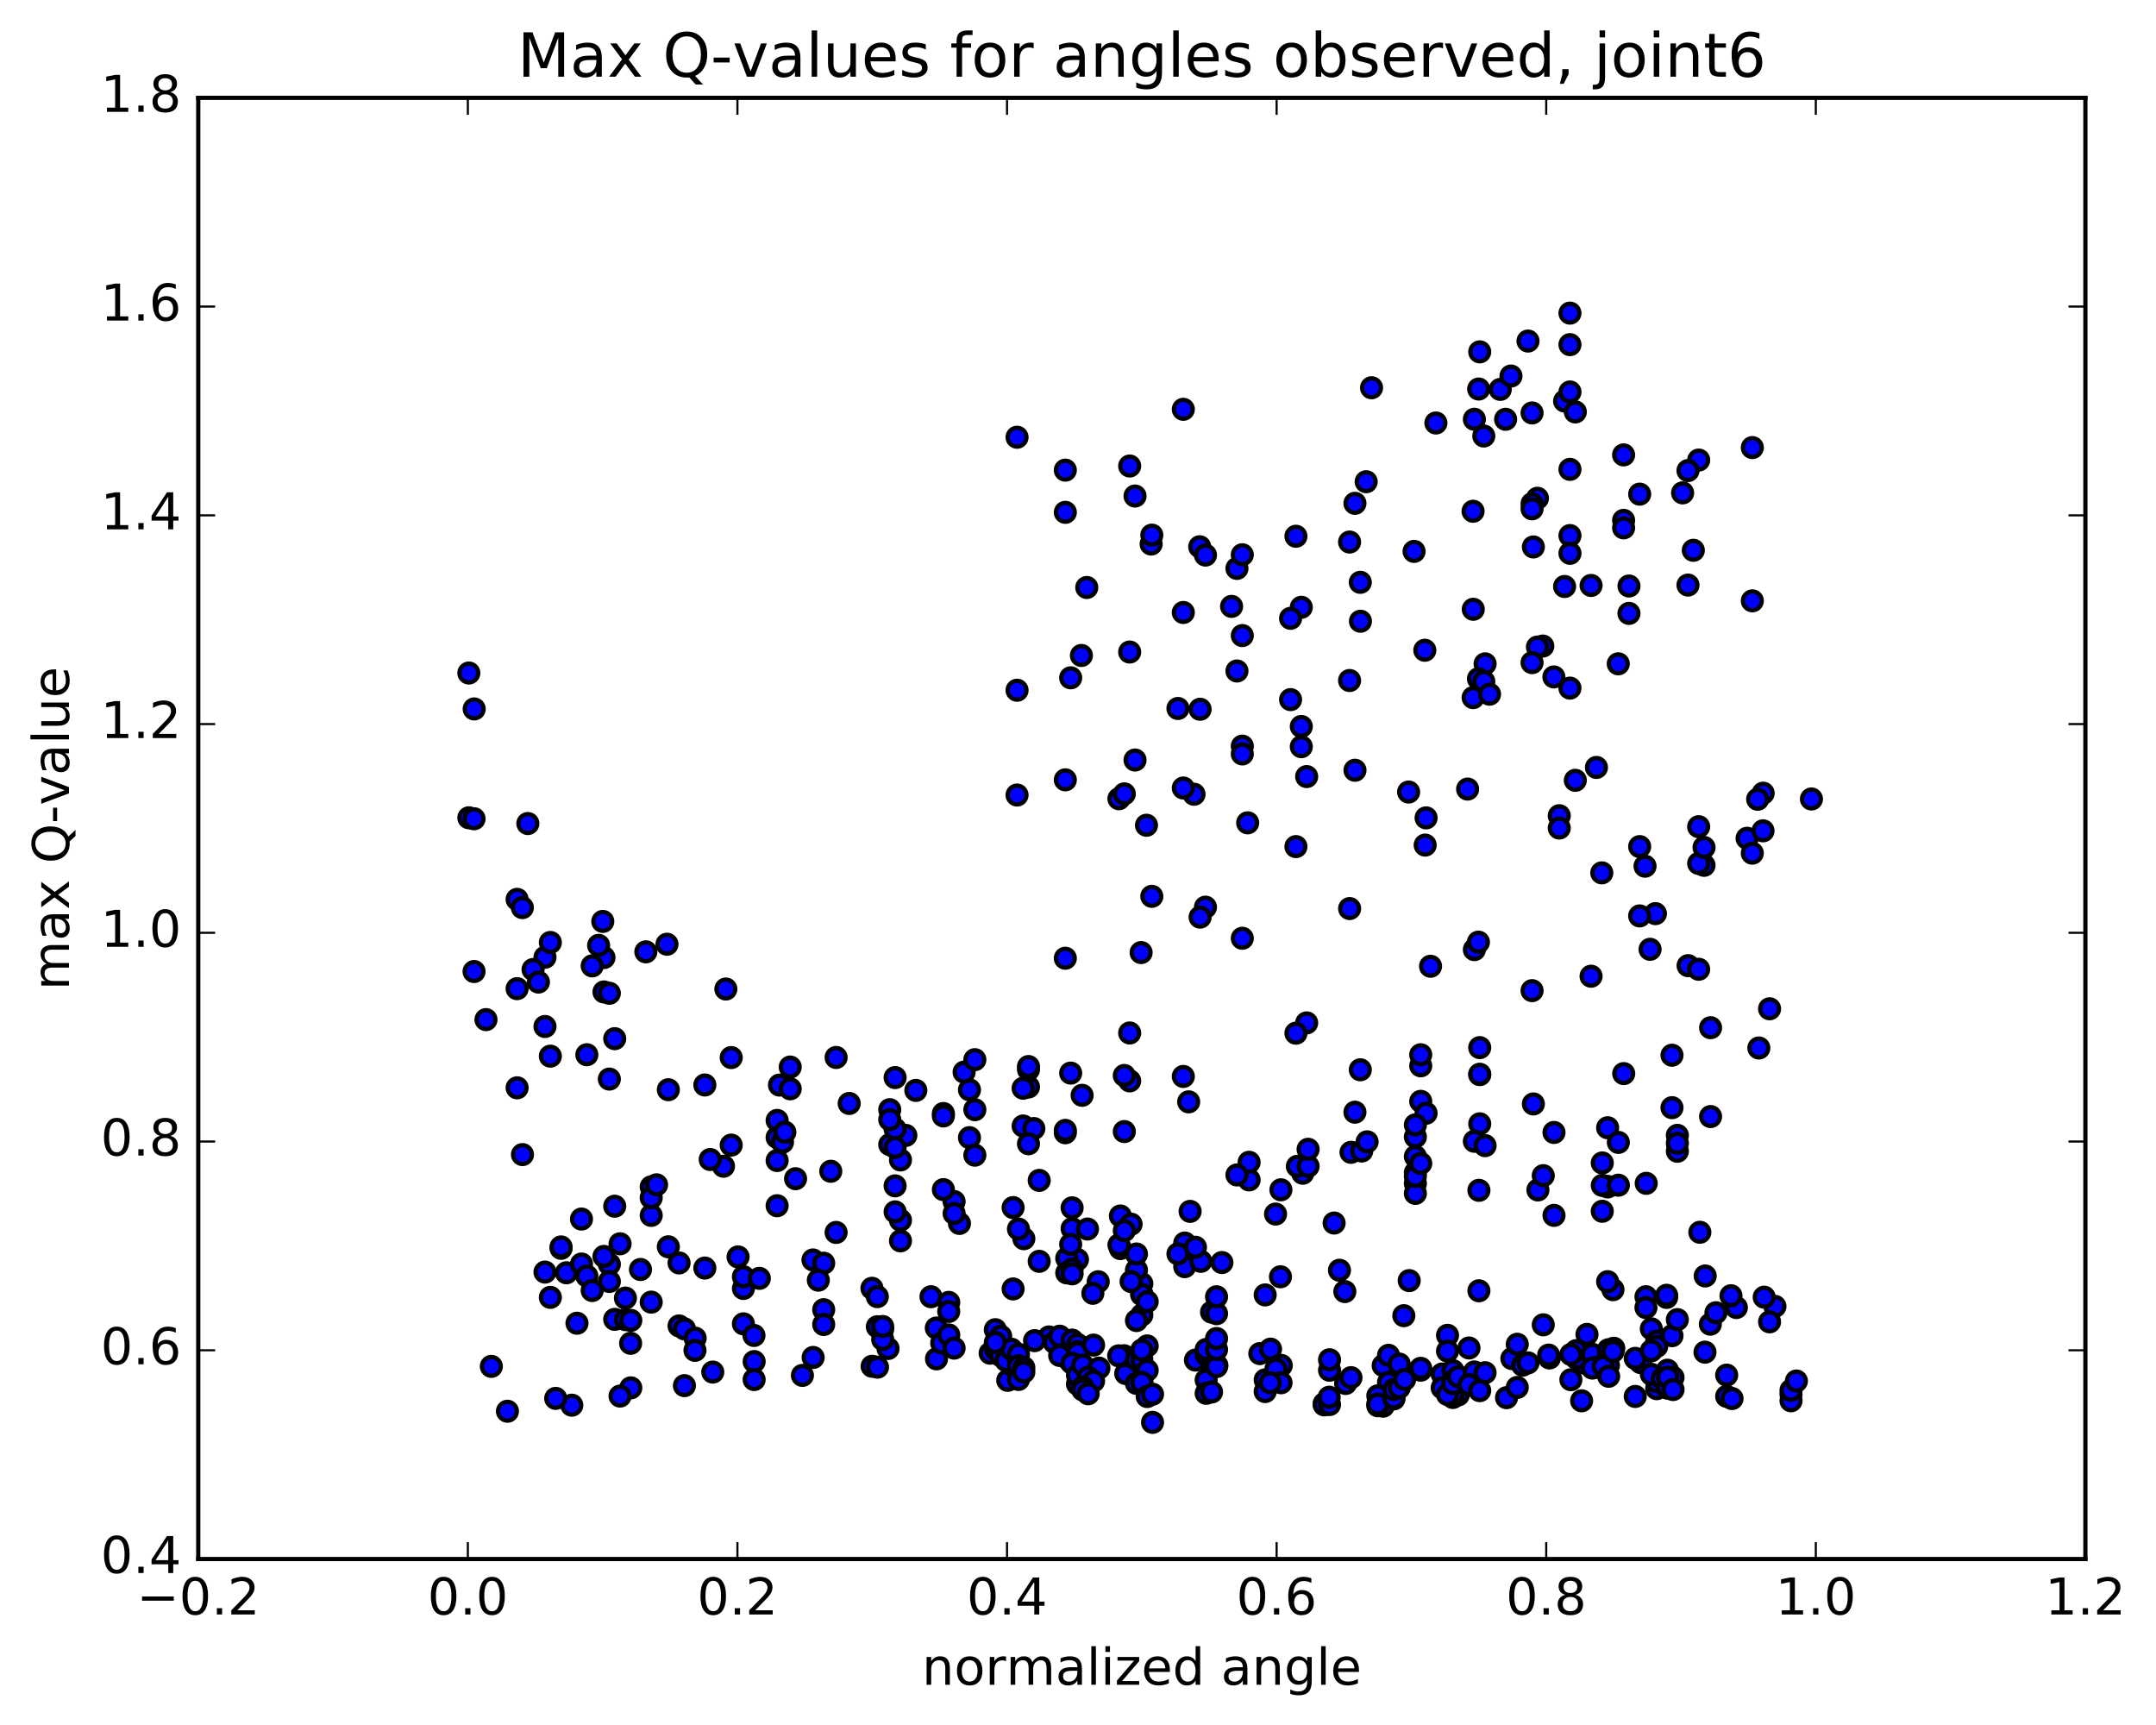 <?xml version="1.0" encoding="utf-8" standalone="no"?>
<!DOCTYPE svg PUBLIC "-//W3C//DTD SVG 1.1//EN"
  "http://www.w3.org/Graphics/SVG/1.1/DTD/svg11.dtd">
<!-- Created with matplotlib (http://matplotlib.org/) -->
<svg height="408pt" version="1.1" viewBox="0 0 510 408" width="510pt" xmlns="http://www.w3.org/2000/svg" xmlns:xlink="http://www.w3.org/1999/xlink">
 <defs>
  <style type="text/css">
*{stroke-linecap:butt;stroke-linejoin:round;stroke-miterlimit:100000;}
  </style>
 </defs>
 <g id="figure_1">
  <g id="patch_1">
   <path d="M 0 408.169 
L 510.039 408.169 
L 510.039 0 
L 0 0 
z
" style="fill:#ffffff;"/>
  </g>
  <g id="axes_1">
   <g id="patch_2">
    <path d="M 46.898 368.742 
L 493.298 368.742 
L 493.298 23.142 
L 46.898 23.142 
z
" style="fill:#ffffff;"/>
   </g>
   <g id="PathCollection_1">
    <defs>
     <path d="M 0 2.236 
C 0.593 2.236 1.162 2 1.581 1.581 
C 2 1.162 2.236 0.593 2.236 0 
C 2.236 -0.593 2 -1.162 1.581 -1.581 
C 1.162 -2 0.593 -2.236 0 -2.236 
C -0.593 -2.236 -1.162 -2 -1.581 -1.581 
C -2 -1.162 -2.236 -0.593 -2.236 0 
C -2.236 0.593 -2 1.162 -1.581 1.581 
C -1.162 2 -0.593 2.236 0 2.236 
z
" id="m381bf09598" style="stroke:#000000;"/>
    </defs>
    <g clip-path="url(#pcf0c61aedc)">
     <use style="fill:#0000ff;stroke:#000000;" x="168.605" xlink:href="#m381bf09598" y="324.526"/>
     <use style="fill:#0000ff;stroke:#000000;" x="270.098" xlink:href="#m381bf09598" y="306.179"/>
     <use style="fill:#0000ff;stroke:#000000;" x="270.098" xlink:href="#m381bf09598" y="303.609"/>
     <use style="fill:#0000ff;stroke:#000000;" x="268.829" xlink:href="#m381bf09598" y="300.402"/>
     <use style="fill:#0000ff;stroke:#000000;" x="254.873" xlink:href="#m381bf09598" y="297.908"/>
     <use style="fill:#0000ff;stroke:#000000;" x="242.186" xlink:href="#m381bf09598" y="292.976"/>
     <use style="fill:#0000ff;stroke:#000000;" x="240.918" xlink:href="#m381bf09598" y="290.694"/>
     <use style="fill:#0000ff;stroke:#000000;" x="226.962" xlink:href="#m381bf09598" y="289.37"/>
     <use style="fill:#0000ff;stroke:#000000;" x="213.007" xlink:href="#m381bf09598" y="274.351"/>
     <use style="fill:#0000ff;stroke:#000000;" x="214.275" xlink:href="#m381bf09598" y="268.547"/>
     <use style="fill:#0000ff;stroke:#000000;" x="225.694" xlink:href="#m381bf09598" y="284.189"/>
     <use style="fill:#0000ff;stroke:#000000;" x="213.007" xlink:href="#m381bf09598" y="293.487"/>
     <use style="fill:#0000ff;stroke:#000000;" x="213.007" xlink:href="#m381bf09598" y="288.611"/>
     <use style="fill:#0000ff;stroke:#000000;" x="211.738" xlink:href="#m381bf09598" y="280.481"/>
     <use style="fill:#0000ff;stroke:#000000;" x="197.783" xlink:href="#m381bf09598" y="291.496"/>
     <use style="fill:#0000ff;stroke:#000000;" x="183.827" xlink:href="#m381bf09598" y="285.181"/>
     <use style="fill:#0000ff;stroke:#000000;" x="171.14" xlink:href="#m381bf09598" y="275.834"/>
     <use style="fill:#0000ff;stroke:#000000;" x="183.828" xlink:href="#m381bf09598" y="274.49"/>
     <use style="fill:#0000ff;stroke:#000000;" x="183.828" xlink:href="#m381bf09598" y="269.031"/>
     <use style="fill:#0000ff;stroke:#000000;" x="185.097" xlink:href="#m381bf09598" y="270.163"/>
     <use style="fill:#0000ff;stroke:#000000;" x="196.515" xlink:href="#m381bf09598" y="277.031"/>
     <use style="fill:#0000ff;stroke:#000000;" x="183.829" xlink:href="#m381bf09598" y="265.004"/>
     <use style="fill:#0000ff;stroke:#000000;" x="197.784" xlink:href="#m381bf09598" y="250.112"/>
     <use style="fill:#0000ff;stroke:#000000;" x="211.74" xlink:href="#m381bf09598" y="254.868"/>
     <use style="fill:#0000ff;stroke:#000000;" x="223.158" xlink:href="#m381bf09598" y="263.366"/>
     <use style="fill:#0000ff;stroke:#000000;" x="210.471" xlink:href="#m381bf09598" y="262.459"/>
     <use style="fill:#0000ff;stroke:#000000;" x="210.47" xlink:href="#m381bf09598" y="270.723"/>
     <use style="fill:#0000ff;stroke:#000000;" x="211.739" xlink:href="#m381bf09598" y="267.044"/>
     <use style="fill:#0000ff;stroke:#000000;" x="223.158" xlink:href="#m381bf09598" y="263.947"/>
     <use style="fill:#0000ff;stroke:#000000;" x="210.471" xlink:href="#m381bf09598" y="264.812"/>
     <use style="fill:#0000ff;stroke:#000000;" x="211.74" xlink:href="#m381bf09598" y="271.392"/>
     <use style="fill:#0000ff;stroke:#000000;" x="223.158" xlink:href="#m381bf09598" y="281.367"/>
     <use style="fill:#0000ff;stroke:#000000;" x="211.74" xlink:href="#m381bf09598" y="286.633"/>
     <use style="fill:#0000ff;stroke:#000000;" x="225.696" xlink:href="#m381bf09598" y="287.016"/>
     <use style="fill:#0000ff;stroke:#000000;" x="239.652" xlink:href="#m381bf09598" y="285.621"/>
     <use style="fill:#0000ff;stroke:#000000;" x="253.608" xlink:href="#m381bf09598" y="285.676"/>
     <use style="fill:#0000ff;stroke:#000000;" x="265.026" xlink:href="#m381bf09598" y="287.607"/>
     <use style="fill:#0000ff;stroke:#000000;" x="252.339" xlink:href="#m381bf09598" y="297.615"/>
     <use style="fill:#0000ff;stroke:#000000;" x="252.339" xlink:href="#m381bf09598" y="301.065"/>
     <use style="fill:#0000ff;stroke:#000000;" x="253.608" xlink:href="#m381bf09598" y="300.165"/>
     <use style="fill:#0000ff;stroke:#000000;" x="265.026" xlink:href="#m381bf09598" y="295.315"/>
     <use style="fill:#0000ff;stroke:#000000;" x="253.608" xlink:href="#m381bf09598" y="290.586"/>
     <use style="fill:#0000ff;stroke:#000000;" x="267.564" xlink:href="#m381bf09598" y="289.545"/>
     <use style="fill:#0000ff;stroke:#000000;" x="280.251" xlink:href="#m381bf09598" y="294.003"/>
     <use style="fill:#0000ff;stroke:#000000;" x="280.251" xlink:href="#m381bf09598" y="297.19"/>
     <use style="fill:#0000ff;stroke:#000000;" x="280.251" xlink:href="#m381bf09598" y="299.588"/>
     <use style="fill:#0000ff;stroke:#000000;" x="281.519" xlink:href="#m381bf09598" y="286.515"/>
     <use style="fill:#0000ff;stroke:#000000;" x="295.475" xlink:href="#m381bf09598" y="279.072"/>
     <use style="fill:#0000ff;stroke:#000000;" x="308.162" xlink:href="#m381bf09598" y="277.497"/>
     <use style="fill:#0000ff;stroke:#000000;" x="306.893" xlink:href="#m381bf09598" y="275.854"/>
     <use style="fill:#0000ff;stroke:#000000;" x="295.475" xlink:href="#m381bf09598" y="274.902"/>
     <use style="fill:#0000ff;stroke:#000000;" x="309.431" xlink:href="#m381bf09598" y="275.852"/>
     <use style="fill:#0000ff;stroke:#000000;" x="319.58" xlink:href="#m381bf09598" y="272.549"/>
     <use style="fill:#0000ff;stroke:#000000;" x="309.431" xlink:href="#m381bf09598" y="271.831"/>
     <use style="fill:#0000ff;stroke:#000000;" x="322.118" xlink:href="#m381bf09598" y="272.237"/>
     <use style="fill:#0000ff;stroke:#000000;" x="323.386" xlink:href="#m381bf09598" y="270.064"/>
     <use style="fill:#0000ff;stroke:#000000;" x="336.073" xlink:href="#m381bf09598" y="260.492"/>
     <use style="fill:#0000ff;stroke:#000000;" x="336.073" xlink:href="#m381bf09598" y="252.086"/>
     <use style="fill:#0000ff;stroke:#000000;" x="336.073" xlink:href="#m381bf09598" y="249.471"/>
     <use style="fill:#0000ff;stroke:#000000;" x="337.341" xlink:href="#m381bf09598" y="263.301"/>
     <use style="fill:#0000ff;stroke:#000000;" x="350.029" xlink:href="#m381bf09598" y="265.808"/>
     <use style="fill:#0000ff;stroke:#000000;" x="350.029" xlink:href="#m381bf09598" y="254.168"/>
     <use style="fill:#0000ff;stroke:#000000;" x="350.029" xlink:href="#m381bf09598" y="254.094"/>
     <use style="fill:#0000ff;stroke:#000000;" x="348.76" xlink:href="#m381bf09598" y="269.936"/>
     <use style="fill:#0000ff;stroke:#000000;" x="334.805" xlink:href="#m381bf09598" y="279.936"/>
     <use style="fill:#0000ff;stroke:#000000;" x="334.805" xlink:href="#m381bf09598" y="277.357"/>
     <use style="fill:#0000ff;stroke:#000000;" x="334.805" xlink:href="#m381bf09598" y="268.895"/>
     <use style="fill:#0000ff;stroke:#000000;" x="334.805" xlink:href="#m381bf09598" y="266.055"/>
     <use style="fill:#0000ff;stroke:#000000;" x="334.805" xlink:href="#m381bf09598" y="273.541"/>
     <use style="fill:#0000ff;stroke:#000000;" x="334.805" xlink:href="#m381bf09598" y="282.265"/>
     <use style="fill:#0000ff;stroke:#000000;" x="334.805" xlink:href="#m381bf09598" y="278.231"/>
     <use style="fill:#0000ff;stroke:#000000;" x="336.074" xlink:href="#m381bf09598" y="275.17"/>
     <use style="fill:#0000ff;stroke:#000000;" x="351.298" xlink:href="#m381bf09598" y="270.966"/>
     <use style="fill:#0000ff;stroke:#000000;" x="362.716" xlink:href="#m381bf09598" y="261.104"/>
     <use style="fill:#0000ff;stroke:#000000;" x="350.029" xlink:href="#m381bf09598" y="247.785"/>
     <use style="fill:#0000ff;stroke:#000000;" x="348.761" xlink:href="#m381bf09598" y="224.604"/>
     <use style="fill:#0000ff;stroke:#000000;" x="337.343" xlink:href="#m381bf09598" y="193.444"/>
     <use style="fill:#0000ff;stroke:#000000;" x="351.298" xlink:href="#m381bf09598" y="157.014"/>
     <use style="fill:#0000ff;stroke:#000000;" x="362.716" xlink:href="#m381bf09598" y="129.363"/>
     <use style="fill:#0000ff;stroke:#000000;" x="348.761" xlink:href="#m381bf09598" y="99.168"/>
     <use style="fill:#0000ff;stroke:#000000;" x="350.029" xlink:href="#m381bf09598" y="83.221"/>
     <use style="fill:#0000ff;stroke:#000000;" x="361.447" xlink:href="#m381bf09598" y="80.664"/>
     <use style="fill:#0000ff;stroke:#000000;" x="349.779" xlink:href="#m381bf09598" y="92.014"/>
     <use style="fill:#0000ff;stroke:#000000;" x="362.411" xlink:href="#m381bf09598" y="97.668"/>
     <use style="fill:#0000ff;stroke:#000000;" x="363.679" xlink:href="#m381bf09598" y="117.849"/>
     <use style="fill:#0000ff;stroke:#000000;" x="376.367" xlink:href="#m381bf09598" y="138.473"/>
     <use style="fill:#0000ff;stroke:#000000;" x="364.949" xlink:href="#m381bf09598" y="152.808"/>
     <use style="fill:#0000ff;stroke:#000000;" x="377.635" xlink:href="#m381bf09598" y="181.515"/>
     <use style="fill:#0000ff;stroke:#000000;" x="378.904" xlink:href="#m381bf09598" y="206.448"/>
     <use style="fill:#0000ff;stroke:#000000;" x="391.591" xlink:href="#m381bf09598" y="216.093"/>
     <use style="fill:#0000ff;stroke:#000000;" x="390.322" xlink:href="#m381bf09598" y="224.528"/>
     <use style="fill:#0000ff;stroke:#000000;" x="376.366" xlink:href="#m381bf09598" y="230.896"/>
     <use style="fill:#0000ff;stroke:#000000;" x="362.411" xlink:href="#m381bf09598" y="234.308"/>
     <use style="fill:#0000ff;stroke:#000000;" x="349.724" xlink:href="#m381bf09598" y="222.836"/>
     <use style="fill:#0000ff;stroke:#000000;" x="363.679" xlink:href="#m381bf09598" y="153.04"/>
     <use style="fill:#0000ff;stroke:#000000;" x="362.411" xlink:href="#m381bf09598" y="119.132"/>
     <use style="fill:#0000ff;stroke:#000000;" x="350.993" xlink:href="#m381bf09598" y="103.124"/>
     <use style="fill:#0000ff;stroke:#000000;" x="362.411" xlink:href="#m381bf09598" y="120.347"/>
     <use style="fill:#0000ff;stroke:#000000;" x="348.455" xlink:href="#m381bf09598" y="120.921"/>
     <use style="fill:#0000ff;stroke:#000000;" x="334.499" xlink:href="#m381bf09598" y="130.415"/>
     <use style="fill:#0000ff;stroke:#000000;" x="321.813" xlink:href="#m381bf09598" y="146.934"/>
     <use style="fill:#0000ff;stroke:#000000;" x="337.037" xlink:href="#m381bf09598" y="153.798"/>
     <use style="fill:#0000ff;stroke:#000000;" x="349.723" xlink:href="#m381bf09598" y="160.542"/>
     <use style="fill:#0000ff;stroke:#000000;" x="350.991" xlink:href="#m381bf09598" y="161.191"/>
     <use style="fill:#0000ff;stroke:#000000;" x="362.409" xlink:href="#m381bf09598" y="156.726"/>
     <use style="fill:#0000ff;stroke:#000000;" x="348.501" xlink:href="#m381bf09598" y="144.106"/>
     <use style="fill:#0000ff;stroke:#000000;" x="348.469" xlink:href="#m381bf09598" y="164.999"/>
     <use style="fill:#0000ff;stroke:#000000;" x="347.162" xlink:href="#m381bf09598" y="186.631"/>
     <use style="fill:#0000ff;stroke:#000000;" x="333.206" xlink:href="#m381bf09598" y="187.332"/>
     <use style="fill:#0000ff;stroke:#000000;" x="320.519" xlink:href="#m381bf09598" y="182.181"/>
     <use style="fill:#0000ff;stroke:#000000;" x="319.251" xlink:href="#m381bf09598" y="214.897"/>
     <use style="fill:#0000ff;stroke:#000000;" x="306.554" xlink:href="#m381bf09598" y="200.239"/>
     <use style="fill:#0000ff;stroke:#000000;" x="307.823" xlink:href="#m381bf09598" y="176.608"/>
     <use style="fill:#0000ff;stroke:#000000;" x="319.241" xlink:href="#m381bf09598" y="160.954"/>
     <use style="fill:#0000ff;stroke:#000000;" x="305.285" xlink:href="#m381bf09598" y="165.473"/>
     <use style="fill:#0000ff;stroke:#000000;" x="293.867" xlink:href="#m381bf09598" y="176.477"/>
     <use style="fill:#0000ff;stroke:#000000;" x="307.822" xlink:href="#m381bf09598" y="143.641"/>
     <use style="fill:#0000ff;stroke:#000000;" x="319.24" xlink:href="#m381bf09598" y="128.205"/>
     <use style="fill:#0000ff;stroke:#000000;" x="305.285" xlink:href="#m381bf09598" y="146.244"/>
     <use style="fill:#0000ff;stroke:#000000;" x="291.329" xlink:href="#m381bf09598" y="143.422"/>
     <use style="fill:#0000ff;stroke:#000000;" x="279.911" xlink:href="#m381bf09598" y="144.868"/>
     <use style="fill:#0000ff;stroke:#000000;" x="292.598" xlink:href="#m381bf09598" y="134.44"/>
     <use style="fill:#0000ff;stroke:#000000;" x="293.867" xlink:href="#m381bf09598" y="150.326"/>
     <use style="fill:#0000ff;stroke:#000000;" x="307.822" xlink:href="#m381bf09598" y="171.829"/>
     <use style="fill:#0000ff;stroke:#000000;" x="309.091" xlink:href="#m381bf09598" y="183.676"/>
     <use style="fill:#0000ff;stroke:#000000;" x="321.778" xlink:href="#m381bf09598" y="137.732"/>
     <use style="fill:#0000ff;stroke:#000000;" x="320.509" xlink:href="#m381bf09598" y="119.046"/>
     <use style="fill:#0000ff;stroke:#000000;" x="306.553" xlink:href="#m381bf09598" y="126.835"/>
     <use style="fill:#0000ff;stroke:#000000;" x="295.135" xlink:href="#m381bf09598" y="194.617"/>
     <use style="fill:#0000ff;stroke:#000000;" x="309.091" xlink:href="#m381bf09598" y="241.937"/>
     <use style="fill:#0000ff;stroke:#000000;" x="321.778" xlink:href="#m381bf09598" y="253.023"/>
     <use style="fill:#0000ff;stroke:#000000;" x="320.509" xlink:href="#m381bf09598" y="263.058"/>
     <use style="fill:#0000ff;stroke:#000000;" x="306.553" xlink:href="#m381bf09598" y="244.37"/>
     <use style="fill:#0000ff;stroke:#000000;" x="293.866" xlink:href="#m381bf09598" y="221.922"/>
     <use style="fill:#0000ff;stroke:#000000;" x="293.866" xlink:href="#m381bf09598" y="178.322"/>
     <use style="fill:#0000ff;stroke:#000000;" x="292.598" xlink:href="#m381bf09598" y="158.704"/>
     <use style="fill:#0000ff;stroke:#000000;" x="278.642" xlink:href="#m381bf09598" y="167.569"/>
     <use style="fill:#0000ff;stroke:#000000;" x="264.686" xlink:href="#m381bf09598" y="188.914"/>
     <use style="fill:#0000ff;stroke:#000000;" x="251.999" xlink:href="#m381bf09598" y="226.64"/>
     <use style="fill:#0000ff;stroke:#000000;" x="251.999" xlink:href="#m381bf09598" y="267.921"/>
     <use style="fill:#0000ff;stroke:#000000;" x="253.268" xlink:href="#m381bf09598" y="294.317"/>
     <use style="fill:#0000ff;stroke:#000000;" x="264.686" xlink:href="#m381bf09598" y="294.439"/>
     <use style="fill:#0000ff;stroke:#000000;" x="251.999" xlink:href="#m381bf09598" y="267.361"/>
     <use style="fill:#0000ff;stroke:#000000;" x="253.268" xlink:href="#m381bf09598" y="253.811"/>
     <use style="fill:#0000ff;stroke:#000000;" x="267.223" xlink:href="#m381bf09598" y="255.654"/>
     <use style="fill:#0000ff;stroke:#000000;" x="279.91" xlink:href="#m381bf09598" y="254.599"/>
     <use style="fill:#0000ff;stroke:#000000;" x="281.179" xlink:href="#m381bf09598" y="260.611"/>
     <use style="fill:#0000ff;stroke:#000000;" x="292.597" xlink:href="#m381bf09598" y="277.898"/>
     <use style="fill:#0000ff;stroke:#000000;" x="278.642" xlink:href="#m381bf09598" y="296.563"/>
     <use style="fill:#0000ff;stroke:#000000;" x="265.955" xlink:href="#m381bf09598" y="291.084"/>
     <use style="fill:#0000ff;stroke:#000000;" x="265.955" xlink:href="#m381bf09598" y="267.641"/>
     <use style="fill:#0000ff;stroke:#000000;" x="265.955" xlink:href="#m381bf09598" y="254.375"/>
     <use style="fill:#0000ff;stroke:#000000;" x="267.224" xlink:href="#m381bf09598" y="244.323"/>
     <use style="fill:#0000ff;stroke:#000000;" x="282.448" xlink:href="#m381bf09598" y="187.855"/>
     <use style="fill:#0000ff;stroke:#000000;" x="293.866" xlink:href="#m381bf09598" y="131.21"/>
     <use style="fill:#0000ff;stroke:#000000;" x="279.911" xlink:href="#m381bf09598" y="96.811"/>
     <use style="fill:#0000ff;stroke:#000000;" x="267.224" xlink:href="#m381bf09598" y="110.22"/>
     <use style="fill:#0000ff;stroke:#000000;" x="267.224" xlink:href="#m381bf09598" y="154.218"/>
     <use style="fill:#0000ff;stroke:#000000;" x="268.492" xlink:href="#m381bf09598" y="179.763"/>
     <use style="fill:#0000ff;stroke:#000000;" x="279.911" xlink:href="#m381bf09598" y="186.379"/>
     <use style="fill:#0000ff;stroke:#000000;" x="265.955" xlink:href="#m381bf09598" y="187.767"/>
     <use style="fill:#0000ff;stroke:#000000;" x="253.268" xlink:href="#m381bf09598" y="160.316"/>
     <use style="fill:#0000ff;stroke:#000000;" x="252" xlink:href="#m381bf09598" y="121.177"/>
     <use style="fill:#0000ff;stroke:#000000;" x="240.581" xlink:href="#m381bf09598" y="103.417"/>
     <use style="fill:#0000ff;stroke:#000000;" x="251.999" xlink:href="#m381bf09598" y="111.198"/>
     <use style="fill:#0000ff;stroke:#000000;" x="240.581" xlink:href="#m381bf09598" y="163.257"/>
     <use style="fill:#0000ff;stroke:#000000;" x="251.999" xlink:href="#m381bf09598" y="184.447"/>
     <use style="fill:#0000ff;stroke:#000000;" x="240.581" xlink:href="#m381bf09598" y="188.041"/>
     <use style="fill:#0000ff;stroke:#000000;" x="255.806" xlink:href="#m381bf09598" y="155.032"/>
     <use style="fill:#0000ff;stroke:#000000;" x="268.493" xlink:href="#m381bf09598" y="117.32"/>
     <use style="fill:#0000ff;stroke:#000000;" x="257.074" xlink:href="#m381bf09598" y="138.953"/>
     <use style="fill:#0000ff;stroke:#000000;" x="272.299" xlink:href="#m381bf09598" y="128.677"/>
     <use style="fill:#0000ff;stroke:#000000;" x="283.79" xlink:href="#m381bf09598" y="129.325"/>
     <use style="fill:#0000ff;stroke:#000000;" x="272.465" xlink:href="#m381bf09598" y="126.569"/>
     <use style="fill:#0000ff;stroke:#000000;" x="285.152" xlink:href="#m381bf09598" y="131.288"/>
     <use style="fill:#0000ff;stroke:#000000;" x="283.884" xlink:href="#m381bf09598" y="167.753"/>
     <use style="fill:#0000ff;stroke:#000000;" x="271.197" xlink:href="#m381bf09598" y="195.189"/>
     <use style="fill:#0000ff;stroke:#000000;" x="272.465" xlink:href="#m381bf09598" y="211.998"/>
     <use style="fill:#0000ff;stroke:#000000;" x="285.152" xlink:href="#m381bf09598" y="214.562"/>
     <use style="fill:#0000ff;stroke:#000000;" x="283.884" xlink:href="#m381bf09598" y="216.921"/>
     <use style="fill:#0000ff;stroke:#000000;" x="269.928" xlink:href="#m381bf09598" y="225.303"/>
     <use style="fill:#0000ff;stroke:#000000;" x="255.973" xlink:href="#m381bf09598" y="259.063"/>
     <use style="fill:#0000ff;stroke:#000000;" x="243.286" xlink:href="#m381bf09598" y="257.089"/>
     <use style="fill:#0000ff;stroke:#000000;" x="243.286" xlink:href="#m381bf09598" y="252.977"/>
     <use style="fill:#0000ff;stroke:#000000;" x="242.017" xlink:href="#m381bf09598" y="266.323"/>
     <use style="fill:#0000ff;stroke:#000000;" x="229.33" xlink:href="#m381bf09598" y="269.076"/>
     <use style="fill:#0000ff;stroke:#000000;" x="229.33" xlink:href="#m381bf09598" y="257.764"/>
     <use style="fill:#0000ff;stroke:#000000;" x="228.061" xlink:href="#m381bf09598" y="253.576"/>
     <use style="fill:#0000ff;stroke:#000000;" x="216.643" xlink:href="#m381bf09598" y="257.903"/>
     <use style="fill:#0000ff;stroke:#000000;" x="230.599" xlink:href="#m381bf09598" y="250.633"/>
     <use style="fill:#0000ff;stroke:#000000;" x="243.286" xlink:href="#m381bf09598" y="252.26"/>
     <use style="fill:#0000ff;stroke:#000000;" x="242.017" xlink:href="#m381bf09598" y="257.391"/>
     <use style="fill:#0000ff;stroke:#000000;" x="230.599" xlink:href="#m381bf09598" y="262.464"/>
     <use style="fill:#0000ff;stroke:#000000;" x="244.554" xlink:href="#m381bf09598" y="266.922"/>
     <use style="fill:#0000ff;stroke:#000000;" x="243.286" xlink:href="#m381bf09598" y="270.518"/>
     <use style="fill:#0000ff;stroke:#000000;" x="230.599" xlink:href="#m381bf09598" y="273.222"/>
     <use style="fill:#0000ff;stroke:#000000;" x="245.823" xlink:href="#m381bf09598" y="279.186"/>
     <use style="fill:#0000ff;stroke:#000000;" x="257.242" xlink:href="#m381bf09598" y="290.69"/>
     <use style="fill:#0000ff;stroke:#000000;" x="245.823" xlink:href="#m381bf09598" y="298.332"/>
     <use style="fill:#0000ff;stroke:#000000;" x="259.779" xlink:href="#m381bf09598" y="303.162"/>
     <use style="fill:#0000ff;stroke:#000000;" x="258.51" xlink:href="#m381bf09598" y="305.89"/>
     <use style="fill:#0000ff;stroke:#000000;" x="270.098" xlink:href="#m381bf09598" y="306.179"/>
     <use style="fill:#0000ff;stroke:#000000;" x="270.098" xlink:href="#m381bf09598" y="311.018"/>
     <use style="fill:#0000ff;stroke:#000000;" x="268.829" xlink:href="#m381bf09598" y="312.338"/>
     <use style="fill:#0000ff;stroke:#000000;" x="253.605" xlink:href="#m381bf09598" y="317.012"/>
     <use style="fill:#0000ff;stroke:#000000;" x="252.336" xlink:href="#m381bf09598" y="321.107"/>
     <use style="fill:#0000ff;stroke:#000000;" x="238.38" xlink:href="#m381bf09598" y="326.483"/>
     <use style="fill:#0000ff;stroke:#000000;" x="239.649" xlink:href="#m381bf09598" y="323.066"/>
     <use style="fill:#0000ff;stroke:#000000;" x="253.604" xlink:href="#m381bf09598" y="320.544"/>
     <use style="fill:#0000ff;stroke:#000000;" x="266.291" xlink:href="#m381bf09598" y="324.871"/>
     <use style="fill:#0000ff;stroke:#000000;" x="254.873" xlink:href="#m381bf09598" y="327.361"/>
     <use style="fill:#0000ff;stroke:#000000;" x="268.828" xlink:href="#m381bf09598" y="327.199"/>
     <use style="fill:#0000ff;stroke:#000000;" x="270.097" xlink:href="#m381bf09598" y="326.742"/>
     <use style="fill:#0000ff;stroke:#000000;" x="285.321" xlink:href="#m381bf09598" y="326.381"/>
     <use style="fill:#0000ff;stroke:#000000;" x="299.277" xlink:href="#m381bf09598" y="326.366"/>
     <use style="fill:#0000ff;stroke:#000000;" x="314.501" xlink:href="#m381bf09598" y="324.093"/>
     <use style="fill:#0000ff;stroke:#000000;" x="327.188" xlink:href="#m381bf09598" y="322.984"/>
     <use style="fill:#0000ff;stroke:#000000;" x="328.457" xlink:href="#m381bf09598" y="320.563"/>
     <use style="fill:#0000ff;stroke:#000000;" x="342.412" xlink:href="#m381bf09598" y="315.831"/>
     <use style="fill:#0000ff;stroke:#000000;" x="341.144" xlink:href="#m381bf09598" y="324.981"/>
     <use style="fill:#0000ff;stroke:#000000;" x="328.457" xlink:href="#m381bf09598" y="326.98"/>
     <use style="fill:#0000ff;stroke:#000000;" x="341.144" xlink:href="#m381bf09598" y="328.249"/>
     <use style="fill:#0000ff;stroke:#000000;" x="325.92" xlink:href="#m381bf09598" y="330.138"/>
     <use style="fill:#0000ff;stroke:#000000;" x="313.233" xlink:href="#m381bf09598" y="331.983"/>
     <use style="fill:#0000ff;stroke:#000000;" x="327.188" xlink:href="#m381bf09598" y="332.593"/>
     <use style="fill:#0000ff;stroke:#000000;" x="325.92" xlink:href="#m381bf09598" y="332.495"/>
     <use style="fill:#0000ff;stroke:#000000;" x="313.233" xlink:href="#m381bf09598" y="332.278"/>
     <use style="fill:#0000ff;stroke:#000000;" x="325.92" xlink:href="#m381bf09598" y="332.091"/>
     <use style="fill:#0000ff;stroke:#000000;" x="314.501" xlink:href="#m381bf09598" y="332.209"/>
     <use style="fill:#0000ff;stroke:#000000;" x="329.726" xlink:href="#m381bf09598" y="330.869"/>
     <use style="fill:#0000ff;stroke:#000000;" x="344.95" xlink:href="#m381bf09598" y="329.926"/>
     <use style="fill:#0000ff;stroke:#000000;" x="356.368" xlink:href="#m381bf09598" y="330.58"/>
     <use style="fill:#0000ff;stroke:#000000;" x="343.681" xlink:href="#m381bf09598" y="330.536"/>
     <use style="fill:#0000ff;stroke:#000000;" x="343.681" xlink:href="#m381bf09598" y="329.787"/>
     <use style="fill:#0000ff;stroke:#000000;" x="344.95" xlink:href="#m381bf09598" y="326.894"/>
     <use style="fill:#0000ff;stroke:#000000;" x="358.905" xlink:href="#m381bf09598" y="328.157"/>
     <use style="fill:#0000ff;stroke:#000000;" x="374.129" xlink:href="#m381bf09598" y="331.32"/>
     <use style="fill:#0000ff;stroke:#000000;" x="386.816" xlink:href="#m381bf09598" y="330.29"/>
     <use style="fill:#0000ff;stroke:#000000;" x="371.592" xlink:href="#m381bf09598" y="326.327"/>
     <use style="fill:#0000ff;stroke:#000000;" x="357.637" xlink:href="#m381bf09598" y="321.337"/>
     <use style="fill:#0000ff;stroke:#000000;" x="342.412" xlink:href="#m381bf09598" y="319.558"/>
     <use style="fill:#0000ff;stroke:#000000;" x="330.994" xlink:href="#m381bf09598" y="322.627"/>
     <use style="fill:#0000ff;stroke:#000000;" x="343.681" xlink:href="#m381bf09598" y="324.182"/>
     <use style="fill:#0000ff;stroke:#000000;" x="343.681" xlink:href="#m381bf09598" y="326.683"/>
     <use style="fill:#0000ff;stroke:#000000;" x="342.412" xlink:href="#m381bf09598" y="329.838"/>
     <use style="fill:#0000ff;stroke:#000000;" x="329.725" xlink:href="#m381bf09598" y="330.657"/>
     <use style="fill:#0000ff;stroke:#000000;" x="329.725" xlink:href="#m381bf09598" y="328.652"/>
     <use style="fill:#0000ff;stroke:#000000;" x="330.994" xlink:href="#m381bf09598" y="328.193"/>
     <use style="fill:#0000ff;stroke:#000000;" x="343.681" xlink:href="#m381bf09598" y="327.253"/>
     <use style="fill:#0000ff;stroke:#000000;" x="344.95" xlink:href="#m381bf09598" y="325.606"/>
     <use style="fill:#0000ff;stroke:#000000;" x="360.174" xlink:href="#m381bf09598" y="322.896"/>
     <use style="fill:#0000ff;stroke:#000000;" x="374.129" xlink:href="#m381bf09598" y="322.352"/>
     <use style="fill:#0000ff;stroke:#000000;" x="388.084" xlink:href="#m381bf09598" y="322.282"/>
     <use style="fill:#0000ff;stroke:#000000;" x="386.816" xlink:href="#m381bf09598" y="321.284"/>
     <use style="fill:#0000ff;stroke:#000000;" x="372.861" xlink:href="#m381bf09598" y="321.221"/>
     <use style="fill:#0000ff;stroke:#000000;" x="372.861" xlink:href="#m381bf09598" y="319.459"/>
     <use style="fill:#0000ff;stroke:#000000;" x="371.592" xlink:href="#m381bf09598" y="320.355"/>
     <use style="fill:#0000ff;stroke:#000000;" x="358.905" xlink:href="#m381bf09598" y="317.945"/>
     <use style="fill:#0000ff;stroke:#000000;" x="375.398" xlink:href="#m381bf09598" y="315.611"/>
     <use style="fill:#0000ff;stroke:#000000;" x="389.353" xlink:href="#m381bf09598" y="306.706"/>
     <use style="fill:#0000ff;stroke:#000000;" x="389.353" xlink:href="#m381bf09598" y="309.275"/>
     <use style="fill:#0000ff;stroke:#000000;" x="390.621" xlink:href="#m381bf09598" y="314.297"/>
     <use style="fill:#0000ff;stroke:#000000;" x="403.308" xlink:href="#m381bf09598" y="319.817"/>
     <use style="fill:#0000ff;stroke:#000000;" x="391.89" xlink:href="#m381bf09598" y="317.229"/>
     <use style="fill:#0000ff;stroke:#000000;" x="404.577" xlink:href="#m381bf09598" y="313.199"/>
     <use style="fill:#0000ff;stroke:#000000;" x="391.89" xlink:href="#m381bf09598" y="318.453"/>
     <use style="fill:#0000ff;stroke:#000000;" x="390.621" xlink:href="#m381bf09598" y="319.49"/>
     <use style="fill:#0000ff;stroke:#000000;" x="376.666" xlink:href="#m381bf09598" y="320.323"/>
     <use style="fill:#0000ff;stroke:#000000;" x="377.934" xlink:href="#m381bf09598" y="323.395"/>
     <use style="fill:#0000ff;stroke:#000000;" x="391.89" xlink:href="#m381bf09598" y="328.453"/>
     <use style="fill:#0000ff;stroke:#000000;" x="391.89" xlink:href="#m381bf09598" y="326.774"/>
     <use style="fill:#0000ff;stroke:#000000;" x="390.621" xlink:href="#m381bf09598" y="325.056"/>
     <use style="fill:#0000ff;stroke:#000000;" x="376.666" xlink:href="#m381bf09598" y="323.582"/>
     <use style="fill:#0000ff;stroke:#000000;" x="361.442" xlink:href="#m381bf09598" y="322.349"/>
     <use style="fill:#0000ff;stroke:#000000;" x="347.486" xlink:href="#m381bf09598" y="318.825"/>
     <use style="fill:#0000ff;stroke:#000000;" x="336.069" xlink:href="#m381bf09598" y="324.078"/>
     <use style="fill:#0000ff;stroke:#000000;" x="348.756" xlink:href="#m381bf09598" y="325.043"/>
     <use style="fill:#0000ff;stroke:#000000;" x="348.756" xlink:href="#m381bf09598" y="324.496"/>
     <use style="fill:#0000ff;stroke:#000000;" x="347.487" xlink:href="#m381bf09598" y="327.519"/>
     <use style="fill:#0000ff;stroke:#000000;" x="332.263" xlink:href="#m381bf09598" y="326.284"/>
     <use style="fill:#0000ff;stroke:#000000;" x="318.307" xlink:href="#m381bf09598" y="327.219"/>
     <use style="fill:#0000ff;stroke:#000000;" x="319.576" xlink:href="#m381bf09598" y="325.846"/>
     <use style="fill:#0000ff;stroke:#000000;" x="336.069" xlink:href="#m381bf09598" y="323.639"/>
     <use style="fill:#0000ff;stroke:#000000;" x="350.024" xlink:href="#m381bf09598" y="328.917"/>
     <use style="fill:#0000ff;stroke:#000000;" x="351.293" xlink:href="#m381bf09598" y="324.675"/>
     <use style="fill:#0000ff;stroke:#000000;" x="366.517" xlink:href="#m381bf09598" y="321.185"/>
     <use style="fill:#0000ff;stroke:#000000;" x="380.472" xlink:href="#m381bf09598" y="319.86"/>
     <use style="fill:#0000ff;stroke:#000000;" x="380.472" xlink:href="#m381bf09598" y="322.923"/>
     <use style="fill:#0000ff;stroke:#000000;" x="380.472" xlink:href="#m381bf09598" y="319.243"/>
     <use style="fill:#0000ff;stroke:#000000;" x="381.741" xlink:href="#m381bf09598" y="318.892"/>
     <use style="fill:#0000ff;stroke:#000000;" x="394.428" xlink:href="#m381bf09598" y="324.087"/>
     <use style="fill:#0000ff;stroke:#000000;" x="393.215" xlink:href="#m381bf09598" y="326.068"/>
     <use style="fill:#0000ff;stroke:#000000;" x="379.26" xlink:href="#m381bf09598" y="323.175"/>
     <use style="fill:#0000ff;stroke:#000000;" x="380.528" xlink:href="#m381bf09598" y="325.519"/>
     <use style="fill:#0000ff;stroke:#000000;" x="394.484" xlink:href="#m381bf09598" y="326.06"/>
     <use style="fill:#0000ff;stroke:#000000;" x="395.752" xlink:href="#m381bf09598" y="325.783"/>
     <use style="fill:#0000ff;stroke:#000000;" x="408.441" xlink:href="#m381bf09598" y="325.245"/>
     <use style="fill:#0000ff;stroke:#000000;" x="394.486" xlink:href="#m381bf09598" y="328.33"/>
     <use style="fill:#0000ff;stroke:#000000;" x="394.486" xlink:href="#m381bf09598" y="325.71"/>
     <use style="fill:#0000ff;stroke:#000000;" x="395.755" xlink:href="#m381bf09598" y="328.655"/>
     <use style="fill:#0000ff;stroke:#000000;" x="408.442" xlink:href="#m381bf09598" y="330.266"/>
     <use style="fill:#0000ff;stroke:#000000;" x="409.71" xlink:href="#m381bf09598" y="330.783"/>
     <use style="fill:#0000ff;stroke:#000000;" x="423.666" xlink:href="#m381bf09598" y="329.78"/>
     <use style="fill:#0000ff;stroke:#000000;" x="423.666" xlink:href="#m381bf09598" y="331.314"/>
     <use style="fill:#0000ff;stroke:#000000;" x="423.666" xlink:href="#m381bf09598" y="328.828"/>
     <use style="fill:#0000ff;stroke:#000000;" x="424.935" xlink:href="#m381bf09598" y="326.641"/>
     <use style="fill:#0000ff;stroke:#000000;" x="120.033" xlink:href="#m381bf09598" y="333.789"/>
     <use style="fill:#0000ff;stroke:#000000;" x="135.257" xlink:href="#m381bf09598" y="332.358"/>
     <use style="fill:#0000ff;stroke:#000000;" x="149.213" xlink:href="#m381bf09598" y="328.258"/>
     <use style="fill:#0000ff;stroke:#000000;" x="161.9" xlink:href="#m381bf09598" y="327.732"/>
     <use style="fill:#0000ff;stroke:#000000;" x="146.676" xlink:href="#m381bf09598" y="330.2"/>
     <use style="fill:#0000ff;stroke:#000000;" x="131.451" xlink:href="#m381bf09598" y="330.746"/>
     <use style="fill:#0000ff;stroke:#000000;" x="116.227" xlink:href="#m381bf09598" y="323.176"/>
     <use style="fill:#0000ff;stroke:#000000;" x="419.86" xlink:href="#m381bf09598" y="308.981"/>
     <use style="fill:#0000ff;stroke:#000000;" x="405.904" xlink:href="#m381bf09598" y="310.489"/>
     <use style="fill:#0000ff;stroke:#000000;" x="418.591" xlink:href="#m381bf09598" y="312.643"/>
     <use style="fill:#0000ff;stroke:#000000;" x="417.323" xlink:href="#m381bf09598" y="306.812"/>
     <use style="fill:#0000ff;stroke:#000000;" x="403.367" xlink:href="#m381bf09598" y="301.792"/>
     <use style="fill:#0000ff;stroke:#000000;" x="402.098" xlink:href="#m381bf09598" y="291.458"/>
     <use style="fill:#0000ff;stroke:#000000;" x="389.412" xlink:href="#m381bf09598" y="279.882"/>
     <use style="fill:#0000ff;stroke:#000000;" x="404.636" xlink:href="#m381bf09598" y="264.089"/>
     <use style="fill:#0000ff;stroke:#000000;" x="416.055" xlink:href="#m381bf09598" y="247.873"/>
     <use style="fill:#0000ff;stroke:#000000;" x="404.637" xlink:href="#m381bf09598" y="243.074"/>
     <use style="fill:#0000ff;stroke:#000000;" x="418.592" xlink:href="#m381bf09598" y="238.599"/>
     <use style="fill:#0000ff;stroke:#000000;" x="114.959" xlink:href="#m381bf09598" y="241.16"/>
     <use style="fill:#0000ff;stroke:#000000;" x="128.915" xlink:href="#m381bf09598" y="242.786"/>
     <use style="fill:#0000ff;stroke:#000000;" x="130.184" xlink:href="#m381bf09598" y="249.804"/>
     <use style="fill:#0000ff;stroke:#000000;" x="142.871" xlink:href="#m381bf09598" y="234.617"/>
     <use style="fill:#0000ff;stroke:#000000;" x="142.871" xlink:href="#m381bf09598" y="226.48"/>
     <use style="fill:#0000ff;stroke:#000000;" x="141.602" xlink:href="#m381bf09598" y="223.6"/>
     <use style="fill:#0000ff;stroke:#000000;" x="128.915" xlink:href="#m381bf09598" y="226.419"/>
     <use style="fill:#0000ff;stroke:#000000;" x="130.184" xlink:href="#m381bf09598" y="222.913"/>
     <use style="fill:#0000ff;stroke:#000000;" x="144.139" xlink:href="#m381bf09598" y="234.928"/>
     <use style="fill:#0000ff;stroke:#000000;" x="144.139" xlink:href="#m381bf09598" y="255.226"/>
     <use style="fill:#0000ff;stroke:#000000;" x="145.408" xlink:href="#m381bf09598" y="245.667"/>
     <use style="fill:#0000ff;stroke:#000000;" x="158.095" xlink:href="#m381bf09598" y="257.74"/>
     <use style="fill:#0000ff;stroke:#000000;" x="145.408" xlink:href="#m381bf09598" y="285.296"/>
     <use style="fill:#0000ff;stroke:#000000;" x="158.095" xlink:href="#m381bf09598" y="294.892"/>
     <use style="fill:#0000ff;stroke:#000000;" x="144.14" xlink:href="#m381bf09598" y="299.026"/>
     <use style="fill:#0000ff;stroke:#000000;" x="144.14" xlink:href="#m381bf09598" y="303.098"/>
     <use style="fill:#0000ff;stroke:#000000;" x="142.871" xlink:href="#m381bf09598" y="297.169"/>
     <use style="fill:#0000ff;stroke:#000000;" x="128.915" xlink:href="#m381bf09598" y="300.874"/>
     <use style="fill:#0000ff;stroke:#000000;" x="130.184" xlink:href="#m381bf09598" y="306.853"/>
     <use style="fill:#0000ff;stroke:#000000;" x="145.408" xlink:href="#m381bf09598" y="312.054"/>
     <use style="fill:#0000ff;stroke:#000000;" x="160.632" xlink:href="#m381bf09598" y="313.611"/>
     <use style="fill:#0000ff;stroke:#000000;" x="161.901" xlink:href="#m381bf09598" y="314.308"/>
     <use style="fill:#0000ff;stroke:#000000;" x="175.856" xlink:href="#m381bf09598" y="313.118"/>
     <use style="fill:#0000ff;stroke:#000000;" x="175.856" xlink:href="#m381bf09598" y="304.748"/>
     <use style="fill:#0000ff;stroke:#000000;" x="175.856" xlink:href="#m381bf09598" y="301.971"/>
     <use style="fill:#0000ff;stroke:#000000;" x="174.588" xlink:href="#m381bf09598" y="297.284"/>
     <use style="fill:#0000ff;stroke:#000000;" x="160.632" xlink:href="#m381bf09598" y="298.711"/>
     <use style="fill:#0000ff;stroke:#000000;" x="146.677" xlink:href="#m381bf09598" y="294.18"/>
     <use style="fill:#0000ff;stroke:#000000;" x="132.721" xlink:href="#m381bf09598" y="295.252"/>
     <use style="fill:#0000ff;stroke:#000000;" x="132.721" xlink:href="#m381bf09598" y="294.926"/>
     <use style="fill:#0000ff;stroke:#000000;" x="133.99" xlink:href="#m381bf09598" y="301.04"/>
     <use style="fill:#0000ff;stroke:#000000;" x="147.946" xlink:href="#m381bf09598" y="307.025"/>
     <use style="fill:#0000ff;stroke:#000000;" x="147.946" xlink:href="#m381bf09598" y="312.124"/>
     <use style="fill:#0000ff;stroke:#000000;" x="149.214" xlink:href="#m381bf09598" y="312.296"/>
     <use style="fill:#0000ff;stroke:#000000;" x="164.438" xlink:href="#m381bf09598" y="316.498"/>
     <use style="fill:#0000ff;stroke:#000000;" x="178.394" xlink:href="#m381bf09598" y="322.042"/>
     <use style="fill:#0000ff;stroke:#000000;" x="189.812" xlink:href="#m381bf09598" y="325.315"/>
     <use style="fill:#0000ff;stroke:#000000;" x="178.393" xlink:href="#m381bf09598" y="326.289"/>
     <use style="fill:#0000ff;stroke:#000000;" x="192.349" xlink:href="#m381bf09598" y="321.064"/>
     <use style="fill:#0000ff;stroke:#000000;" x="206.304" xlink:href="#m381bf09598" y="323.153"/>
     <use style="fill:#0000ff;stroke:#000000;" x="207.572" xlink:href="#m381bf09598" y="323.359"/>
     <use style="fill:#0000ff;stroke:#000000;" x="221.528" xlink:href="#m381bf09598" y="321.399"/>
     <use style="fill:#0000ff;stroke:#000000;" x="234.215" xlink:href="#m381bf09598" y="320.061"/>
     <use style="fill:#0000ff;stroke:#000000;" x="235.484" xlink:href="#m381bf09598" y="319.107"/>
     <use style="fill:#0000ff;stroke:#000000;" x="248.142" xlink:href="#m381bf09598" y="316.215"/>
     <use style="fill:#0000ff;stroke:#000000;" x="235.441" xlink:href="#m381bf09598" y="314.501"/>
     <use style="fill:#0000ff;stroke:#000000;" x="236.71" xlink:href="#m381bf09598" y="316.032"/>
     <use style="fill:#0000ff;stroke:#000000;" x="249.397" xlink:href="#m381bf09598" y="317.517"/>
     <use style="fill:#0000ff;stroke:#000000;" x="236.71" xlink:href="#m381bf09598" y="320.624"/>
     <use style="fill:#0000ff;stroke:#000000;" x="237.979" xlink:href="#m381bf09598" y="321.797"/>
     <use style="fill:#0000ff;stroke:#000000;" x="253.203" xlink:href="#m381bf09598" y="322.015"/>
     <use style="fill:#0000ff;stroke:#000000;" x="265.89" xlink:href="#m381bf09598" y="320.66"/>
     <use style="fill:#0000ff;stroke:#000000;" x="264.621" xlink:href="#m381bf09598" y="320.684"/>
     <use style="fill:#0000ff;stroke:#000000;" x="250.666" xlink:href="#m381bf09598" y="320.592"/>
     <use style="fill:#0000ff;stroke:#000000;" x="239.248" xlink:href="#m381bf09598" y="319.123"/>
     <use style="fill:#0000ff;stroke:#000000;" x="250.666" xlink:href="#m381bf09598" y="316.039"/>
     <use style="fill:#0000ff;stroke:#000000;" x="235.442" xlink:href="#m381bf09598" y="317.514"/>
     <use style="fill:#0000ff;stroke:#000000;" x="221.486" xlink:href="#m381bf09598" y="314.107"/>
     <use style="fill:#0000ff;stroke:#000000;" x="220.217" xlink:href="#m381bf09598" y="306.704"/>
     <use style="fill:#0000ff;stroke:#000000;" x="206.261" xlink:href="#m381bf09598" y="304.706"/>
     <use style="fill:#0000ff;stroke:#000000;" x="192.306" xlink:href="#m381bf09598" y="298.005"/>
     <use style="fill:#0000ff;stroke:#000000;" x="179.62" xlink:href="#m381bf09598" y="302.359"/>
     <use style="fill:#0000ff;stroke:#000000;" x="194.844" xlink:href="#m381bf09598" y="309.765"/>
     <use style="fill:#0000ff;stroke:#000000;" x="208.799" xlink:href="#m381bf09598" y="314.351"/>
     <use style="fill:#0000ff;stroke:#000000;" x="207.531" xlink:href="#m381bf09598" y="313.801"/>
     <use style="fill:#0000ff;stroke:#000000;" x="194.844" xlink:href="#m381bf09598" y="313.27"/>
     <use style="fill:#0000ff;stroke:#000000;" x="210.068" xlink:href="#m381bf09598" y="318.951"/>
     <use style="fill:#0000ff;stroke:#000000;" x="222.755" xlink:href="#m381bf09598" y="317.64"/>
     <use style="fill:#0000ff;stroke:#000000;" x="208.799" xlink:href="#m381bf09598" y="316.812"/>
     <use style="fill:#0000ff;stroke:#000000;" x="208.799" xlink:href="#m381bf09598" y="313.748"/>
     <use style="fill:#0000ff;stroke:#000000;" x="207.531" xlink:href="#m381bf09598" y="306.683"/>
     <use style="fill:#0000ff;stroke:#000000;" x="194.844" xlink:href="#m381bf09598" y="298.769"/>
     <use style="fill:#0000ff;stroke:#000000;" x="193.575" xlink:href="#m381bf09598" y="302.787"/>
     <use style="fill:#0000ff;stroke:#000000;" x="178.351" xlink:href="#m381bf09598" y="315.865"/>
     <use style="fill:#0000ff;stroke:#000000;" x="164.396" xlink:href="#m381bf09598" y="319.39"/>
     <use style="fill:#0000ff;stroke:#000000;" x="149.171" xlink:href="#m381bf09598" y="317.719"/>
     <use style="fill:#0000ff;stroke:#000000;" x="136.484" xlink:href="#m381bf09598" y="312.976"/>
     <use style="fill:#0000ff;stroke:#000000;" x="270.098" xlink:href="#m381bf09598" y="306.179"/>
     <use style="fill:#0000ff;stroke:#000000;" x="271.366" xlink:href="#m381bf09598" y="307.866"/>
     <use style="fill:#0000ff;stroke:#000000;" x="286.591" xlink:href="#m381bf09598" y="310.344"/>
     <use style="fill:#0000ff;stroke:#000000;" x="299.277" xlink:href="#m381bf09598" y="306.275"/>
     <use style="fill:#0000ff;stroke:#000000;" x="284.053" xlink:href="#m381bf09598" y="298.335"/>
     <use style="fill:#0000ff;stroke:#000000;" x="282.784" xlink:href="#m381bf09598" y="295.003"/>
     <use style="fill:#0000ff;stroke:#000000;" x="268.829" xlink:href="#m381bf09598" y="296.6"/>
     <use style="fill:#0000ff;stroke:#000000;" x="267.56" xlink:href="#m381bf09598" y="303.117"/>
     <use style="fill:#0000ff;stroke:#000000;" x="253.604" xlink:href="#m381bf09598" y="301.287"/>
     <use style="fill:#0000ff;stroke:#000000;" x="239.649" xlink:href="#m381bf09598" y="304.861"/>
     <use style="fill:#0000ff;stroke:#000000;" x="224.424" xlink:href="#m381bf09598" y="308.039"/>
     <use style="fill:#0000ff;stroke:#000000;" x="224.424" xlink:href="#m381bf09598" y="310.185"/>
     <use style="fill:#0000ff;stroke:#000000;" x="224.424" xlink:href="#m381bf09598" y="315.735"/>
     <use style="fill:#0000ff;stroke:#000000;" x="225.693" xlink:href="#m381bf09598" y="318.856"/>
     <use style="fill:#0000ff;stroke:#000000;" x="240.917" xlink:href="#m381bf09598" y="321.666"/>
     <use style="fill:#0000ff;stroke:#000000;" x="253.605" xlink:href="#m381bf09598" y="316.997"/>
     <use style="fill:#0000ff;stroke:#000000;" x="254.873" xlink:href="#m381bf09598" y="317.975"/>
     <use style="fill:#0000ff;stroke:#000000;" x="270.097" xlink:href="#m381bf09598" y="319.533"/>
     <use style="fill:#0000ff;stroke:#000000;" x="284.053" xlink:href="#m381bf09598" y="321.383"/>
     <use style="fill:#0000ff;stroke:#000000;" x="282.784" xlink:href="#m381bf09598" y="321.692"/>
     <use style="fill:#0000ff;stroke:#000000;" x="268.828" xlink:href="#m381bf09598" y="321.613"/>
     <use style="fill:#0000ff;stroke:#000000;" x="270.097" xlink:href="#m381bf09598" y="321.516"/>
     <use style="fill:#0000ff;stroke:#000000;" x="285.321" xlink:href="#m381bf09598" y="320.44"/>
     <use style="fill:#0000ff;stroke:#000000;" x="298.008" xlink:href="#m381bf09598" y="320.156"/>
     <use style="fill:#0000ff;stroke:#000000;" x="286.59" xlink:href="#m381bf09598" y="320.255"/>
     <use style="fill:#0000ff;stroke:#000000;" x="300.545" xlink:href="#m381bf09598" y="319.099"/>
     <use style="fill:#0000ff;stroke:#000000;" x="285.321" xlink:href="#m381bf09598" y="319.181"/>
     <use style="fill:#0000ff;stroke:#000000;" x="271.365" xlink:href="#m381bf09598" y="318.338"/>
     <use style="fill:#0000ff;stroke:#000000;" x="270.097" xlink:href="#m381bf09598" y="319.307"/>
     <use style="fill:#0000ff;stroke:#000000;" x="254.872" xlink:href="#m381bf09598" y="319.664"/>
     <use style="fill:#0000ff;stroke:#000000;" x="240.917" xlink:href="#m381bf09598" y="320.314"/>
     <use style="fill:#0000ff;stroke:#000000;" x="254.872" xlink:href="#m381bf09598" y="319.98"/>
     <use style="fill:#0000ff;stroke:#000000;" x="253.604" xlink:href="#m381bf09598" y="322.443"/>
     <use style="fill:#0000ff;stroke:#000000;" x="240.917" xlink:href="#m381bf09598" y="323.026"/>
     <use style="fill:#0000ff;stroke:#000000;" x="240.917" xlink:href="#m381bf09598" y="326.272"/>
     <use style="fill:#0000ff;stroke:#000000;" x="242.185" xlink:href="#m381bf09598" y="323.47"/>
     <use style="fill:#0000ff;stroke:#000000;" x="254.873" xlink:href="#m381bf09598" y="325.285"/>
     <use style="fill:#0000ff;stroke:#000000;" x="242.185" xlink:href="#m381bf09598" y="324.516"/>
     <use style="fill:#0000ff;stroke:#000000;" x="256.141" xlink:href="#m381bf09598" y="322.869"/>
     <use style="fill:#0000ff;stroke:#000000;" x="244.723" xlink:href="#m381bf09598" y="317.094"/>
     <use style="fill:#0000ff;stroke:#000000;" x="258.678" xlink:href="#m381bf09598" y="318.142"/>
     <use style="fill:#0000ff;stroke:#000000;" x="259.947" xlink:href="#m381bf09598" y="323.587"/>
     <use style="fill:#0000ff;stroke:#000000;" x="271.365" xlink:href="#m381bf09598" y="324.111"/>
     <use style="fill:#0000ff;stroke:#000000;" x="257.409" xlink:href="#m381bf09598" y="325.72"/>
     <use style="fill:#0000ff;stroke:#000000;" x="258.678" xlink:href="#m381bf09598" y="326.661"/>
     <use style="fill:#0000ff;stroke:#000000;" x="270.096" xlink:href="#m381bf09598" y="326.972"/>
     <use style="fill:#0000ff;stroke:#000000;" x="256.14" xlink:href="#m381bf09598" y="328.056"/>
     <use style="fill:#0000ff;stroke:#000000;" x="256.14" xlink:href="#m381bf09598" y="328.76"/>
     <use style="fill:#0000ff;stroke:#000000;" x="257.409" xlink:href="#m381bf09598" y="329.653"/>
     <use style="fill:#0000ff;stroke:#000000;" x="271.365" xlink:href="#m381bf09598" y="330.309"/>
     <use style="fill:#0000ff;stroke:#000000;" x="272.633" xlink:href="#m381bf09598" y="329.762"/>
     <use style="fill:#0000ff;stroke:#000000;" x="285.321" xlink:href="#m381bf09598" y="329.549"/>
     <use style="fill:#0000ff;stroke:#000000;" x="272.634" xlink:href="#m381bf09598" y="336.422"/>
     <use style="fill:#0000ff;stroke:#000000;" x="286.589" xlink:href="#m381bf09598" y="329.238"/>
     <use style="fill:#0000ff;stroke:#000000;" x="299.276" xlink:href="#m381bf09598" y="329.131"/>
     <use style="fill:#0000ff;stroke:#000000;" x="287.858" xlink:href="#m381bf09598" y="322.957"/>
     <use style="fill:#0000ff;stroke:#000000;" x="303.083" xlink:href="#m381bf09598" y="322.956"/>
     <use style="fill:#0000ff;stroke:#000000;" x="314.501" xlink:href="#m381bf09598" y="321.605"/>
     <use style="fill:#0000ff;stroke:#000000;" x="301.814" xlink:href="#m381bf09598" y="323.83"/>
     <use style="fill:#0000ff;stroke:#000000;" x="303.028" xlink:href="#m381bf09598" y="327.05"/>
     <use style="fill:#0000ff;stroke:#000000;" x="314.415" xlink:href="#m381bf09598" y="330.48"/>
     <use style="fill:#0000ff;stroke:#000000;" x="300.46" xlink:href="#m381bf09598" y="327.058"/>
     <use style="fill:#0000ff;stroke:#000000;" x="287.773" xlink:href="#m381bf09598" y="323.224"/>
     <use style="fill:#0000ff;stroke:#000000;" x="287.773" xlink:href="#m381bf09598" y="319.202"/>
     <use style="fill:#0000ff;stroke:#000000;" x="287.773" xlink:href="#m381bf09598" y="316.587"/>
     <use style="fill:#0000ff;stroke:#000000;" x="287.773" xlink:href="#m381bf09598" y="310.713"/>
     <use style="fill:#0000ff;stroke:#000000;" x="287.773" xlink:href="#m381bf09598" y="306.711"/>
     <use style="fill:#0000ff;stroke:#000000;" x="289.041" xlink:href="#m381bf09598" y="298.619"/>
     <use style="fill:#0000ff;stroke:#000000;" x="301.728" xlink:href="#m381bf09598" y="287.15"/>
     <use style="fill:#0000ff;stroke:#000000;" x="302.997" xlink:href="#m381bf09598" y="281.412"/>
     <use style="fill:#0000ff;stroke:#000000;" x="315.581" xlink:href="#m381bf09598" y="289.274"/>
     <use style="fill:#0000ff;stroke:#000000;" x="302.894" xlink:href="#m381bf09598" y="301.981"/>
     <use style="fill:#0000ff;stroke:#000000;" x="316.85" xlink:href="#m381bf09598" y="300.443"/>
     <use style="fill:#0000ff;stroke:#000000;" x="318.119" xlink:href="#m381bf09598" y="305.483"/>
     <use style="fill:#0000ff;stroke:#000000;" x="332.074" xlink:href="#m381bf09598" y="311.185"/>
     <use style="fill:#0000ff;stroke:#000000;" x="333.343" xlink:href="#m381bf09598" y="302.893"/>
     <use style="fill:#0000ff;stroke:#000000;" x="349.835" xlink:href="#m381bf09598" y="305.297"/>
     <use style="fill:#0000ff;stroke:#000000;" x="365.059" xlink:href="#m381bf09598" y="313.347"/>
     <use style="fill:#0000ff;stroke:#000000;" x="366.328" xlink:href="#m381bf09598" y="320.512"/>
     <use style="fill:#0000ff;stroke:#000000;" x="381.552" xlink:href="#m381bf09598" y="319.657"/>
     <use style="fill:#0000ff;stroke:#000000;" x="395.508" xlink:href="#m381bf09598" y="315.923"/>
     <use style="fill:#0000ff;stroke:#000000;" x="396.776" xlink:href="#m381bf09598" y="312.115"/>
     <use style="fill:#0000ff;stroke:#000000;" x="410.732" xlink:href="#m381bf09598" y="309.258"/>
     <use style="fill:#0000ff;stroke:#000000;" x="409.463" xlink:href="#m381bf09598" y="306.468"/>
     <use style="fill:#0000ff;stroke:#000000;" x="394.239" xlink:href="#m381bf09598" y="306.872"/>
     <use style="fill:#0000ff;stroke:#000000;" x="381.552" xlink:href="#m381bf09598" y="305.036"/>
     <use style="fill:#0000ff;stroke:#000000;" x="394.239" xlink:href="#m381bf09598" y="306.36"/>
     <use style="fill:#0000ff;stroke:#000000;" x="380.284" xlink:href="#m381bf09598" y="303.143"/>
     <use style="fill:#0000ff;stroke:#000000;" x="379.015" xlink:href="#m381bf09598" y="286.494"/>
     <use style="fill:#0000ff;stroke:#000000;" x="363.791" xlink:href="#m381bf09598" y="281.45"/>
     <use style="fill:#0000ff;stroke:#000000;" x="349.836" xlink:href="#m381bf09598" y="281.539"/>
     <use style="fill:#0000ff;stroke:#000000;" x="365.06" xlink:href="#m381bf09598" y="278.07"/>
     <use style="fill:#0000ff;stroke:#000000;" x="380.284" xlink:href="#m381bf09598" y="280.612"/>
     <use style="fill:#0000ff;stroke:#000000;" x="380.284" xlink:href="#m381bf09598" y="280.737"/>
     <use style="fill:#0000ff;stroke:#000000;" x="379.016" xlink:href="#m381bf09598" y="275.061"/>
     <use style="fill:#0000ff;stroke:#000000;" x="367.598" xlink:href="#m381bf09598" y="267.85"/>
     <use style="fill:#0000ff;stroke:#000000;" x="380.284" xlink:href="#m381bf09598" y="266.735"/>
     <use style="fill:#0000ff;stroke:#000000;" x="379.016" xlink:href="#m381bf09598" y="280.367"/>
     <use style="fill:#0000ff;stroke:#000000;" x="367.598" xlink:href="#m381bf09598" y="287.459"/>
     <use style="fill:#0000ff;stroke:#000000;" x="382.822" xlink:href="#m381bf09598" y="280.325"/>
     <use style="fill:#0000ff;stroke:#000000;" x="395.509" xlink:href="#m381bf09598" y="261.988"/>
     <use style="fill:#0000ff;stroke:#000000;" x="382.822" xlink:href="#m381bf09598" y="270.203"/>
     <use style="fill:#0000ff;stroke:#000000;" x="396.777" xlink:href="#m381bf09598" y="272.297"/>
     <use style="fill:#0000ff;stroke:#000000;" x="396.777" xlink:href="#m381bf09598" y="268.536"/>
     <use style="fill:#0000ff;stroke:#000000;" x="396.777" xlink:href="#m381bf09598" y="270.412"/>
     <use style="fill:#0000ff;stroke:#000000;" x="395.509" xlink:href="#m381bf09598" y="249.581"/>
     <use style="fill:#0000ff;stroke:#000000;" x="384.091" xlink:href="#m381bf09598" y="253.93"/>
     <use style="fill:#0000ff;stroke:#000000;" x="399.315" xlink:href="#m381bf09598" y="228.398"/>
     <use style="fill:#0000ff;stroke:#000000;" x="413.271" xlink:href="#m381bf09598" y="198.27"/>
     <use style="fill:#0000ff;stroke:#000000;" x="428.494" xlink:href="#m381bf09598" y="188.976"/>
     <use style="fill:#0000ff;stroke:#000000;" x="122.324" xlink:href="#m381bf09598" y="212.714"/>
     <use style="fill:#0000ff;stroke:#000000;" x="122.324" xlink:href="#m381bf09598" y="233.838"/>
     <use style="fill:#0000ff;stroke:#000000;" x="122.324" xlink:href="#m381bf09598" y="257.29"/>
     <use style="fill:#0000ff;stroke:#000000;" x="123.592" xlink:href="#m381bf09598" y="273.085"/>
     <use style="fill:#0000ff;stroke:#000000;" x="137.548" xlink:href="#m381bf09598" y="288.329"/>
     <use style="fill:#0000ff;stroke:#000000;" x="137.548" xlink:href="#m381bf09598" y="298.964"/>
     <use style="fill:#0000ff;stroke:#000000;" x="138.816" xlink:href="#m381bf09598" y="301.803"/>
     <use style="fill:#0000ff;stroke:#000000;" x="151.503" xlink:href="#m381bf09598" y="300.259"/>
     <use style="fill:#0000ff;stroke:#000000;" x="140.085" xlink:href="#m381bf09598" y="305.235"/>
     <use style="fill:#0000ff;stroke:#000000;" x="154.041" xlink:href="#m381bf09598" y="307.982"/>
     <use style="fill:#0000ff;stroke:#000000;" x="166.728" xlink:href="#m381bf09598" y="299.922"/>
     <use style="fill:#0000ff;stroke:#000000;" x="154.041" xlink:href="#m381bf09598" y="287.467"/>
     <use style="fill:#0000ff;stroke:#000000;" x="154.041" xlink:href="#m381bf09598" y="280.717"/>
     <use style="fill:#0000ff;stroke:#000000;" x="154.041" xlink:href="#m381bf09598" y="283.284"/>
     <use style="fill:#0000ff;stroke:#000000;" x="155.309" xlink:href="#m381bf09598" y="280.234"/>
     <use style="fill:#0000ff;stroke:#000000;" x="167.996" xlink:href="#m381bf09598" y="274.246"/>
     <use style="fill:#0000ff;stroke:#000000;" x="166.727" xlink:href="#m381bf09598" y="256.619"/>
     <use style="fill:#0000ff;stroke:#000000;" x="152.772" xlink:href="#m381bf09598" y="225.129"/>
     <use style="fill:#0000ff;stroke:#000000;" x="140.085" xlink:href="#m381bf09598" y="228.449"/>
     <use style="fill:#0000ff;stroke:#000000;" x="138.816" xlink:href="#m381bf09598" y="249.466"/>
     <use style="fill:#0000ff;stroke:#000000;" x="124.861" xlink:href="#m381bf09598" y="194.785"/>
     <use style="fill:#0000ff;stroke:#000000;" x="110.905" xlink:href="#m381bf09598" y="193.423"/>
     <use style="fill:#0000ff;stroke:#000000;" x="417.075" xlink:href="#m381bf09598" y="187.607"/>
     <use style="fill:#0000ff;stroke:#000000;" x="112.174" xlink:href="#m381bf09598" y="167.68"/>
     <use style="fill:#0000ff;stroke:#000000;" x="110.904" xlink:href="#m381bf09598" y="159.184"/>
     <use style="fill:#0000ff;stroke:#000000;" x="414.513" xlink:href="#m381bf09598" y="142.112"/>
     <use style="fill:#0000ff;stroke:#000000;" x="401.826" xlink:href="#m381bf09598" y="108.813"/>
     <use style="fill:#0000ff;stroke:#000000;" x="414.513" xlink:href="#m381bf09598" y="105.859"/>
     <use style="fill:#0000ff;stroke:#000000;" x="399.289" xlink:href="#m381bf09598" y="111.302"/>
     <use style="fill:#0000ff;stroke:#000000;" x="382.796" xlink:href="#m381bf09598" y="157.005"/>
     <use style="fill:#0000ff;stroke:#000000;" x="368.841" xlink:href="#m381bf09598" y="192.934"/>
     <use style="fill:#0000ff;stroke:#000000;" x="368.841" xlink:href="#m381bf09598" y="195.85"/>
     <use style="fill:#0000ff;stroke:#000000;" x="367.572" xlink:href="#m381bf09598" y="160.108"/>
     <use style="fill:#0000ff;stroke:#000000;" x="352.348" xlink:href="#m381bf09598" y="164.19"/>
     <use style="fill:#0000ff;stroke:#000000;" x="338.393" xlink:href="#m381bf09598" y="228.541"/>
     <use style="fill:#0000ff;stroke:#000000;" x="337.124" xlink:href="#m381bf09598" y="199.88"/>
     <use style="fill:#0000ff;stroke:#000000;" x="323.169" xlink:href="#m381bf09598" y="113.937"/>
     <use style="fill:#0000ff;stroke:#000000;" x="324.437" xlink:href="#m381bf09598" y="91.709"/>
     <use style="fill:#0000ff;stroke:#000000;" x="339.661" xlink:href="#m381bf09598" y="100.047"/>
     <use style="fill:#0000ff;stroke:#000000;" x="354.885" xlink:href="#m381bf09598" y="92.1"/>
     <use style="fill:#0000ff;stroke:#000000;" x="370.109" xlink:href="#m381bf09598" y="94.855"/>
     <use style="fill:#0000ff;stroke:#000000;" x="384.064" xlink:href="#m381bf09598" y="123.071"/>
     <use style="fill:#0000ff;stroke:#000000;" x="384.064" xlink:href="#m381bf09598" y="124.848"/>
     <use style="fill:#0000ff;stroke:#000000;" x="385.333" xlink:href="#m381bf09598" y="138.605"/>
     <use style="fill:#0000ff;stroke:#000000;" x="399.288" xlink:href="#m381bf09598" y="138.381"/>
     <use style="fill:#0000ff;stroke:#000000;" x="398.019" xlink:href="#m381bf09598" y="116.574"/>
     <use style="fill:#0000ff;stroke:#000000;" x="384.062" xlink:href="#m381bf09598" y="107.592"/>
     <use style="fill:#0000ff;stroke:#000000;" x="371.373" xlink:href="#m381bf09598" y="126.671"/>
     <use style="fill:#0000ff;stroke:#000000;" x="370.104" xlink:href="#m381bf09598" y="138.717"/>
     <use style="fill:#0000ff;stroke:#000000;" x="356.149" xlink:href="#m381bf09598" y="99.17"/>
     <use style="fill:#0000ff;stroke:#000000;" x="357.417" xlink:href="#m381bf09598" y="88.942"/>
     <use style="fill:#0000ff;stroke:#000000;" x="372.641" xlink:href="#m381bf09598" y="97.429"/>
     <use style="fill:#0000ff;stroke:#000000;" x="387.865" xlink:href="#m381bf09598" y="116.876"/>
     <use style="fill:#0000ff;stroke:#000000;" x="400.553" xlink:href="#m381bf09598" y="130.158"/>
     <use style="fill:#0000ff;stroke:#000000;" x="385.329" xlink:href="#m381bf09598" y="145.082"/>
     <use style="fill:#0000ff;stroke:#000000;" x="371.374" xlink:href="#m381bf09598" y="81.512"/>
     <use style="fill:#0000ff;stroke:#000000;" x="371.374" xlink:href="#m381bf09598" y="74.058"/>
     <use style="fill:#0000ff;stroke:#000000;" x="371.374" xlink:href="#m381bf09598" y="92.707"/>
     <use style="fill:#0000ff;stroke:#000000;" x="371.374" xlink:href="#m381bf09598" y="111.014"/>
     <use style="fill:#0000ff;stroke:#000000;" x="371.375" xlink:href="#m381bf09598" y="130.87"/>
     <use style="fill:#0000ff;stroke:#000000;" x="371.37" xlink:href="#m381bf09598" y="162.753"/>
     <use style="fill:#0000ff;stroke:#000000;" x="372.639" xlink:href="#m381bf09598" y="184.563"/>
     <use style="fill:#0000ff;stroke:#000000;" x="387.863" xlink:href="#m381bf09598" y="216.633"/>
     <use style="fill:#0000ff;stroke:#000000;" x="401.819" xlink:href="#m381bf09598" y="229.25"/>
     <use style="fill:#0000ff;stroke:#000000;" x="414.506" xlink:href="#m381bf09598" y="201.792"/>
     <use style="fill:#0000ff;stroke:#000000;" x="403.087" xlink:href="#m381bf09598" y="204.665"/>
     <use style="fill:#0000ff;stroke:#000000;" x="415.774" xlink:href="#m381bf09598" y="189.041"/>
     <use style="fill:#0000ff;stroke:#000000;" x="401.819" xlink:href="#m381bf09598" y="204.222"/>
     <use style="fill:#0000ff;stroke:#000000;" x="387.864" xlink:href="#m381bf09598" y="200.24"/>
     <use style="fill:#0000ff;stroke:#000000;" x="389.132" xlink:href="#m381bf09598" y="204.87"/>
     <use style="fill:#0000ff;stroke:#000000;" x="401.819" xlink:href="#m381bf09598" y="195.529"/>
     <use style="fill:#0000ff;stroke:#000000;" x="403.088" xlink:href="#m381bf09598" y="200.436"/>
     <use style="fill:#0000ff;stroke:#000000;" x="417.043" xlink:href="#m381bf09598" y="196.508"/>
     <use style="fill:#0000ff;stroke:#000000;" x="112.142" xlink:href="#m381bf09598" y="193.651"/>
     <use style="fill:#0000ff;stroke:#000000;" x="123.56" xlink:href="#m381bf09598" y="214.667"/>
     <use style="fill:#0000ff;stroke:#000000;" x="112.141" xlink:href="#m381bf09598" y="229.786"/>
     <use style="fill:#0000ff;stroke:#000000;" x="126.097" xlink:href="#m381bf09598" y="229.317"/>
     <use style="fill:#0000ff;stroke:#000000;" x="127.365" xlink:href="#m381bf09598" y="232.278"/>
     <use style="fill:#0000ff;stroke:#000000;" x="142.589" xlink:href="#m381bf09598" y="217.935"/>
     <use style="fill:#0000ff;stroke:#000000;" x="157.773" xlink:href="#m381bf09598" y="223.331"/>
     <use style="fill:#0000ff;stroke:#000000;" x="171.701" xlink:href="#m381bf09598" y="233.924"/>
     <use style="fill:#0000ff;stroke:#000000;" x="184.387" xlink:href="#m381bf09598" y="256.641"/>
     <use style="fill:#0000ff;stroke:#000000;" x="172.969" xlink:href="#m381bf09598" y="270.842"/>
     <use style="fill:#0000ff;stroke:#000000;" x="185.656" xlink:href="#m381bf09598" y="267.782"/>
     <use style="fill:#0000ff;stroke:#000000;" x="172.969" xlink:href="#m381bf09598" y="250.136"/>
     <use style="fill:#0000ff;stroke:#000000;" x="186.925" xlink:href="#m381bf09598" y="252.381"/>
     <use style="fill:#0000ff;stroke:#000000;" x="186.925" xlink:href="#m381bf09598" y="257.523"/>
     <use style="fill:#0000ff;stroke:#000000;" x="188.193" xlink:href="#m381bf09598" y="278.786"/>
     <use style="fill:#0000ff;stroke:#000000;" x="200.88" xlink:href="#m381bf09598" y="260.99"/>
    </g>
   </g>
   <g id="patch_3">
    <path d="M 46.898 23.142 
L 493.298 23.142 
" style="fill:none;stroke:#000000;stroke-linecap:square;stroke-linejoin:miter;"/>
   </g>
   <g id="patch_4">
    <path d="M 46.898 368.742 
L 46.898 23.142 
" style="fill:none;stroke:#000000;stroke-linecap:square;stroke-linejoin:miter;"/>
   </g>
   <g id="patch_5">
    <path d="M 493.298 368.742 
L 493.298 23.142 
" style="fill:none;stroke:#000000;stroke-linecap:square;stroke-linejoin:miter;"/>
   </g>
   <g id="patch_6">
    <path d="M 46.898 368.742 
L 493.298 368.742 
" style="fill:none;stroke:#000000;stroke-linecap:square;stroke-linejoin:miter;"/>
   </g>
   <g id="matplotlib.axis_1">
    <g id="xtick_1">
     <g id="line2d_1">
      <defs>
       <path d="M 0 0 
L 0 -4 
" id="m27f5f478b6" style="stroke:#000000;stroke-width:0.5;"/>
      </defs>
      <g>
       <use style="stroke:#000000;stroke-width:0.5;" x="46.898" xlink:href="#m27f5f478b6" y="368.742"/>
      </g>
     </g>
     <g id="line2d_2">
      <defs>
       <path d="M 0 0 
L 0 4 
" id="m9936e30b68" style="stroke:#000000;stroke-width:0.5;"/>
      </defs>
      <g>
       <use style="stroke:#000000;stroke-width:0.5;" x="46.898" xlink:href="#m9936e30b68" y="23.142"/>
      </g>
     </g>
     <g id="text_1">
      <!-- −0.2 -->
      <defs>
       <path d="M 10.688 12.406 
L 21 12.406 
L 21 0 
L 10.688 0 
z
" id="BitstreamVeraSans-Roman-2e"/>
       <path d="M 31.781 66.406 
Q 24.172 66.406 20.328 58.906 
Q 16.5 51.422 16.5 36.375 
Q 16.5 21.391 20.328 13.891 
Q 24.172 6.391 31.781 6.391 
Q 39.453 6.391 43.281 13.891 
Q 47.125 21.391 47.125 36.375 
Q 47.125 51.422 43.281 58.906 
Q 39.453 66.406 31.781 66.406 
M 31.781 74.219 
Q 44.047 74.219 50.516 64.516 
Q 56.984 54.828 56.984 36.375 
Q 56.984 17.969 50.516 8.266 
Q 44.047 -1.422 31.781 -1.422 
Q 19.531 -1.422 13.062 8.266 
Q 6.594 17.969 6.594 36.375 
Q 6.594 54.828 13.062 64.516 
Q 19.531 74.219 31.781 74.219 
" id="BitstreamVeraSans-Roman-30"/>
       <path d="M 10.594 35.5 
L 73.188 35.5 
L 73.188 27.203 
L 10.594 27.203 
z
" id="BitstreamVeraSans-Roman-2212"/>
       <path d="M 19.188 8.297 
L 53.609 8.297 
L 53.609 0 
L 7.328 0 
L 7.328 8.297 
Q 12.938 14.109 22.625 23.891 
Q 32.328 33.688 34.812 36.531 
Q 39.547 41.844 41.422 45.531 
Q 43.312 49.219 43.312 52.781 
Q 43.312 58.594 39.234 62.25 
Q 35.156 65.922 28.609 65.922 
Q 23.969 65.922 18.812 64.312 
Q 13.672 62.703 7.812 59.422 
L 7.812 69.391 
Q 13.766 71.781 18.938 73 
Q 24.125 74.219 28.422 74.219 
Q 39.75 74.219 46.484 68.547 
Q 53.219 62.891 53.219 53.422 
Q 53.219 48.922 51.531 44.891 
Q 49.859 40.875 45.406 35.406 
Q 44.188 33.984 37.641 27.219 
Q 31.109 20.453 19.188 8.297 
" id="BitstreamVeraSans-Roman-32"/>
      </defs>
      <g transform="translate(32.328 381.86)scale(0.12 -0.12)">
       <use xlink:href="#BitstreamVeraSans-Roman-2212"/>
       <use x="83.789" xlink:href="#BitstreamVeraSans-Roman-30"/>
       <use x="147.412" xlink:href="#BitstreamVeraSans-Roman-2e"/>
       <use x="179.199" xlink:href="#BitstreamVeraSans-Roman-32"/>
      </g>
     </g>
    </g>
    <g id="xtick_2">
     <g id="line2d_3">
      <g>
       <use style="stroke:#000000;stroke-width:0.5;" x="110.669" xlink:href="#m27f5f478b6" y="368.742"/>
      </g>
     </g>
     <g id="line2d_4">
      <g>
       <use style="stroke:#000000;stroke-width:0.5;" x="110.669" xlink:href="#m9936e30b68" y="23.142"/>
      </g>
     </g>
     <g id="text_2">
      <!-- 0.0 -->
      <g transform="translate(101.127 381.86)scale(0.12 -0.12)">
       <use xlink:href="#BitstreamVeraSans-Roman-30"/>
       <use x="63.623" xlink:href="#BitstreamVeraSans-Roman-2e"/>
       <use x="95.41" xlink:href="#BitstreamVeraSans-Roman-30"/>
      </g>
     </g>
    </g>
    <g id="xtick_3">
     <g id="line2d_5">
      <g>
       <use style="stroke:#000000;stroke-width:0.5;" x="174.44" xlink:href="#m27f5f478b6" y="368.742"/>
      </g>
     </g>
     <g id="line2d_6">
      <g>
       <use style="stroke:#000000;stroke-width:0.5;" x="174.44" xlink:href="#m9936e30b68" y="23.142"/>
      </g>
     </g>
     <g id="text_3">
      <!-- 0.2 -->
      <g transform="translate(164.898 381.86)scale(0.12 -0.12)">
       <use xlink:href="#BitstreamVeraSans-Roman-30"/>
       <use x="63.623" xlink:href="#BitstreamVeraSans-Roman-2e"/>
       <use x="95.41" xlink:href="#BitstreamVeraSans-Roman-32"/>
      </g>
     </g>
    </g>
    <g id="xtick_4">
     <g id="line2d_7">
      <g>
       <use style="stroke:#000000;stroke-width:0.5;" x="238.212" xlink:href="#m27f5f478b6" y="368.742"/>
      </g>
     </g>
     <g id="line2d_8">
      <g>
       <use style="stroke:#000000;stroke-width:0.5;" x="238.212" xlink:href="#m9936e30b68" y="23.142"/>
      </g>
     </g>
     <g id="text_4">
      <!-- 0.4 -->
      <defs>
       <path d="M 37.797 64.312 
L 12.891 25.391 
L 37.797 25.391 
z
M 35.203 72.906 
L 47.609 72.906 
L 47.609 25.391 
L 58.016 25.391 
L 58.016 17.188 
L 47.609 17.188 
L 47.609 0 
L 37.797 0 
L 37.797 17.188 
L 4.891 17.188 
L 4.891 26.703 
z
" id="BitstreamVeraSans-Roman-34"/>
      </defs>
      <g transform="translate(228.67 381.86)scale(0.12 -0.12)">
       <use xlink:href="#BitstreamVeraSans-Roman-30"/>
       <use x="63.623" xlink:href="#BitstreamVeraSans-Roman-2e"/>
       <use x="95.41" xlink:href="#BitstreamVeraSans-Roman-34"/>
      </g>
     </g>
    </g>
    <g id="xtick_5">
     <g id="line2d_9">
      <g>
       <use style="stroke:#000000;stroke-width:0.5;" x="301.983" xlink:href="#m27f5f478b6" y="368.742"/>
      </g>
     </g>
     <g id="line2d_10">
      <g>
       <use style="stroke:#000000;stroke-width:0.5;" x="301.983" xlink:href="#m9936e30b68" y="23.142"/>
      </g>
     </g>
     <g id="text_5">
      <!-- 0.6 -->
      <defs>
       <path d="M 33.016 40.375 
Q 26.375 40.375 22.484 35.828 
Q 18.609 31.297 18.609 23.391 
Q 18.609 15.531 22.484 10.953 
Q 26.375 6.391 33.016 6.391 
Q 39.656 6.391 43.531 10.953 
Q 47.406 15.531 47.406 23.391 
Q 47.406 31.297 43.531 35.828 
Q 39.656 40.375 33.016 40.375 
M 52.594 71.297 
L 52.594 62.312 
Q 48.875 64.062 45.094 64.984 
Q 41.312 65.922 37.594 65.922 
Q 27.828 65.922 22.672 59.328 
Q 17.531 52.734 16.797 39.406 
Q 19.672 43.656 24.016 45.922 
Q 28.375 48.188 33.594 48.188 
Q 44.578 48.188 50.953 41.516 
Q 57.328 34.859 57.328 23.391 
Q 57.328 12.156 50.688 5.359 
Q 44.047 -1.422 33.016 -1.422 
Q 20.359 -1.422 13.672 8.266 
Q 6.984 17.969 6.984 36.375 
Q 6.984 53.656 15.188 63.938 
Q 23.391 74.219 37.203 74.219 
Q 40.922 74.219 44.703 73.484 
Q 48.484 72.75 52.594 71.297 
" id="BitstreamVeraSans-Roman-36"/>
      </defs>
      <g transform="translate(292.441 381.86)scale(0.12 -0.12)">
       <use xlink:href="#BitstreamVeraSans-Roman-30"/>
       <use x="63.623" xlink:href="#BitstreamVeraSans-Roman-2e"/>
       <use x="95.41" xlink:href="#BitstreamVeraSans-Roman-36"/>
      </g>
     </g>
    </g>
    <g id="xtick_6">
     <g id="line2d_11">
      <g>
       <use style="stroke:#000000;stroke-width:0.5;" x="365.755" xlink:href="#m27f5f478b6" y="368.742"/>
      </g>
     </g>
     <g id="line2d_12">
      <g>
       <use style="stroke:#000000;stroke-width:0.5;" x="365.755" xlink:href="#m9936e30b68" y="23.142"/>
      </g>
     </g>
     <g id="text_6">
      <!-- 0.8 -->
      <defs>
       <path d="M 31.781 34.625 
Q 24.75 34.625 20.719 30.859 
Q 16.703 27.094 16.703 20.516 
Q 16.703 13.922 20.719 10.156 
Q 24.75 6.391 31.781 6.391 
Q 38.812 6.391 42.859 10.172 
Q 46.922 13.969 46.922 20.516 
Q 46.922 27.094 42.891 30.859 
Q 38.875 34.625 31.781 34.625 
M 21.922 38.812 
Q 15.578 40.375 12.031 44.719 
Q 8.5 49.078 8.5 55.328 
Q 8.5 64.062 14.719 69.141 
Q 20.953 74.219 31.781 74.219 
Q 42.672 74.219 48.875 69.141 
Q 55.078 64.062 55.078 55.328 
Q 55.078 49.078 51.531 44.719 
Q 48 40.375 41.703 38.812 
Q 48.828 37.156 52.797 32.312 
Q 56.781 27.484 56.781 20.516 
Q 56.781 9.906 50.312 4.234 
Q 43.844 -1.422 31.781 -1.422 
Q 19.734 -1.422 13.25 4.234 
Q 6.781 9.906 6.781 20.516 
Q 6.781 27.484 10.781 32.312 
Q 14.797 37.156 21.922 38.812 
M 18.312 54.391 
Q 18.312 48.734 21.844 45.562 
Q 25.391 42.391 31.781 42.391 
Q 38.141 42.391 41.719 45.562 
Q 45.312 48.734 45.312 54.391 
Q 45.312 60.062 41.719 63.234 
Q 38.141 66.406 31.781 66.406 
Q 25.391 66.406 21.844 63.234 
Q 18.312 60.062 18.312 54.391 
" id="BitstreamVeraSans-Roman-38"/>
      </defs>
      <g transform="translate(356.213 381.86)scale(0.12 -0.12)">
       <use xlink:href="#BitstreamVeraSans-Roman-30"/>
       <use x="63.623" xlink:href="#BitstreamVeraSans-Roman-2e"/>
       <use x="95.41" xlink:href="#BitstreamVeraSans-Roman-38"/>
      </g>
     </g>
    </g>
    <g id="xtick_7">
     <g id="line2d_13">
      <g>
       <use style="stroke:#000000;stroke-width:0.5;" x="429.526" xlink:href="#m27f5f478b6" y="368.742"/>
      </g>
     </g>
     <g id="line2d_14">
      <g>
       <use style="stroke:#000000;stroke-width:0.5;" x="429.526" xlink:href="#m9936e30b68" y="23.142"/>
      </g>
     </g>
     <g id="text_7">
      <!-- 1.0 -->
      <defs>
       <path d="M 12.406 8.297 
L 28.516 8.297 
L 28.516 63.922 
L 10.984 60.406 
L 10.984 69.391 
L 28.422 72.906 
L 38.281 72.906 
L 38.281 8.297 
L 54.391 8.297 
L 54.391 0 
L 12.406 0 
z
" id="BitstreamVeraSans-Roman-31"/>
      </defs>
      <g transform="translate(419.984 381.86)scale(0.12 -0.12)">
       <use xlink:href="#BitstreamVeraSans-Roman-31"/>
       <use x="63.623" xlink:href="#BitstreamVeraSans-Roman-2e"/>
       <use x="95.41" xlink:href="#BitstreamVeraSans-Roman-30"/>
      </g>
     </g>
    </g>
    <g id="xtick_8">
     <g id="line2d_15">
      <g>
       <use style="stroke:#000000;stroke-width:0.5;" x="493.298" xlink:href="#m27f5f478b6" y="368.742"/>
      </g>
     </g>
     <g id="line2d_16">
      <g>
       <use style="stroke:#000000;stroke-width:0.5;" x="493.298" xlink:href="#m9936e30b68" y="23.142"/>
      </g>
     </g>
     <g id="text_8">
      <!-- 1.2 -->
      <g transform="translate(483.756 381.86)scale(0.12 -0.12)">
       <use xlink:href="#BitstreamVeraSans-Roman-31"/>
       <use x="63.623" xlink:href="#BitstreamVeraSans-Roman-2e"/>
       <use x="95.41" xlink:href="#BitstreamVeraSans-Roman-32"/>
      </g>
     </g>
    </g>
    <g id="text_9">
     <!-- normalized angle -->
     <defs>
      <path d="M 9.422 75.984 
L 18.406 75.984 
L 18.406 0 
L 9.422 0 
z
" id="BitstreamVeraSans-Roman-6c"/>
      <path d="M 41.109 46.297 
Q 39.594 47.172 37.812 47.578 
Q 36.031 48 33.891 48 
Q 26.266 48 22.188 43.047 
Q 18.109 38.094 18.109 28.812 
L 18.109 0 
L 9.078 0 
L 9.078 54.688 
L 18.109 54.688 
L 18.109 46.188 
Q 20.953 51.172 25.484 53.578 
Q 30.031 56 36.531 56 
Q 37.453 56 38.578 55.875 
Q 39.703 55.766 41.062 55.516 
z
" id="BitstreamVeraSans-Roman-72"/>
      <path d="M 54.891 33.016 
L 54.891 0 
L 45.906 0 
L 45.906 32.719 
Q 45.906 40.484 42.875 44.328 
Q 39.844 48.188 33.797 48.188 
Q 26.516 48.188 22.312 43.547 
Q 18.109 38.922 18.109 30.906 
L 18.109 0 
L 9.078 0 
L 9.078 54.688 
L 18.109 54.688 
L 18.109 46.188 
Q 21.344 51.125 25.703 53.562 
Q 30.078 56 35.797 56 
Q 45.219 56 50.047 50.172 
Q 54.891 44.344 54.891 33.016 
" id="BitstreamVeraSans-Roman-6e"/>
      <path d="M 45.406 46.391 
L 45.406 75.984 
L 54.391 75.984 
L 54.391 0 
L 45.406 0 
L 45.406 8.203 
Q 42.578 3.328 38.25 0.953 
Q 33.938 -1.422 27.875 -1.422 
Q 17.969 -1.422 11.734 6.484 
Q 5.516 14.406 5.516 27.297 
Q 5.516 40.188 11.734 48.094 
Q 17.969 56 27.875 56 
Q 33.938 56 38.25 53.625 
Q 42.578 51.266 45.406 46.391 
M 14.797 27.297 
Q 14.797 17.391 18.875 11.75 
Q 22.953 6.109 30.078 6.109 
Q 37.203 6.109 41.297 11.75 
Q 45.406 17.391 45.406 27.297 
Q 45.406 37.203 41.297 42.844 
Q 37.203 48.484 30.078 48.484 
Q 22.953 48.484 18.875 42.844 
Q 14.797 37.203 14.797 27.297 
" id="BitstreamVeraSans-Roman-64"/>
      <path id="BitstreamVeraSans-Roman-20"/>
      <path d="M 45.406 27.984 
Q 45.406 37.75 41.375 43.109 
Q 37.359 48.484 30.078 48.484 
Q 22.859 48.484 18.828 43.109 
Q 14.797 37.75 14.797 27.984 
Q 14.797 18.266 18.828 12.891 
Q 22.859 7.516 30.078 7.516 
Q 37.359 7.516 41.375 12.891 
Q 45.406 18.266 45.406 27.984 
M 54.391 6.781 
Q 54.391 -7.172 48.188 -13.984 
Q 42 -20.797 29.203 -20.797 
Q 24.469 -20.797 20.266 -20.094 
Q 16.062 -19.391 12.109 -17.922 
L 12.109 -9.188 
Q 16.062 -11.328 19.922 -12.344 
Q 23.781 -13.375 27.781 -13.375 
Q 36.625 -13.375 41.016 -8.766 
Q 45.406 -4.156 45.406 5.172 
L 45.406 9.625 
Q 42.625 4.781 38.281 2.391 
Q 33.938 0 27.875 0 
Q 17.828 0 11.672 7.656 
Q 5.516 15.328 5.516 27.984 
Q 5.516 40.672 11.672 48.328 
Q 17.828 56 27.875 56 
Q 33.938 56 38.281 53.609 
Q 42.625 51.219 45.406 46.391 
L 45.406 54.688 
L 54.391 54.688 
z
" id="BitstreamVeraSans-Roman-67"/>
      <path d="M 52 44.188 
Q 55.375 50.25 60.062 53.125 
Q 64.75 56 71.094 56 
Q 79.641 56 84.281 50.016 
Q 88.922 44.047 88.922 33.016 
L 88.922 0 
L 79.891 0 
L 79.891 32.719 
Q 79.891 40.578 77.094 44.375 
Q 74.312 48.188 68.609 48.188 
Q 61.625 48.188 57.562 43.547 
Q 53.516 38.922 53.516 30.906 
L 53.516 0 
L 44.484 0 
L 44.484 32.719 
Q 44.484 40.625 41.703 44.406 
Q 38.922 48.188 33.109 48.188 
Q 26.219 48.188 22.156 43.531 
Q 18.109 38.875 18.109 30.906 
L 18.109 0 
L 9.078 0 
L 9.078 54.688 
L 18.109 54.688 
L 18.109 46.188 
Q 21.188 51.219 25.484 53.609 
Q 29.781 56 35.688 56 
Q 41.656 56 45.828 52.969 
Q 50 49.953 52 44.188 
" id="BitstreamVeraSans-Roman-6d"/>
      <path d="M 9.422 54.688 
L 18.406 54.688 
L 18.406 0 
L 9.422 0 
z
M 9.422 75.984 
L 18.406 75.984 
L 18.406 64.594 
L 9.422 64.594 
z
" id="BitstreamVeraSans-Roman-69"/>
      <path d="M 5.516 54.688 
L 48.188 54.688 
L 48.188 46.484 
L 14.406 7.172 
L 48.188 7.172 
L 48.188 0 
L 4.297 0 
L 4.297 8.203 
L 38.094 47.516 
L 5.516 47.516 
z
" id="BitstreamVeraSans-Roman-7a"/>
      <path d="M 56.203 29.594 
L 56.203 25.203 
L 14.891 25.203 
Q 15.484 15.922 20.484 11.062 
Q 25.484 6.203 34.422 6.203 
Q 39.594 6.203 44.453 7.469 
Q 49.312 8.734 54.109 11.281 
L 54.109 2.781 
Q 49.266 0.734 44.188 -0.344 
Q 39.109 -1.422 33.891 -1.422 
Q 20.797 -1.422 13.156 6.188 
Q 5.516 13.812 5.516 26.812 
Q 5.516 40.234 12.766 48.109 
Q 20.016 56 32.328 56 
Q 43.359 56 49.781 48.891 
Q 56.203 41.797 56.203 29.594 
M 47.219 32.234 
Q 47.125 39.594 43.094 43.984 
Q 39.062 48.391 32.422 48.391 
Q 24.906 48.391 20.391 44.141 
Q 15.875 39.891 15.188 32.172 
z
" id="BitstreamVeraSans-Roman-65"/>
      <path d="M 30.609 48.391 
Q 23.391 48.391 19.188 42.75 
Q 14.984 37.109 14.984 27.297 
Q 14.984 17.484 19.156 11.844 
Q 23.344 6.203 30.609 6.203 
Q 37.797 6.203 41.984 11.859 
Q 46.188 17.531 46.188 27.297 
Q 46.188 37.016 41.984 42.703 
Q 37.797 48.391 30.609 48.391 
M 30.609 56 
Q 42.328 56 49.016 48.375 
Q 55.719 40.766 55.719 27.297 
Q 55.719 13.875 49.016 6.219 
Q 42.328 -1.422 30.609 -1.422 
Q 18.844 -1.422 12.172 6.219 
Q 5.516 13.875 5.516 27.297 
Q 5.516 40.766 12.172 48.375 
Q 18.844 56 30.609 56 
" id="BitstreamVeraSans-Roman-6f"/>
      <path d="M 34.281 27.484 
Q 23.391 27.484 19.188 25 
Q 14.984 22.516 14.984 16.5 
Q 14.984 11.719 18.141 8.906 
Q 21.297 6.109 26.703 6.109 
Q 34.188 6.109 38.703 11.406 
Q 43.219 16.703 43.219 25.484 
L 43.219 27.484 
z
M 52.203 31.203 
L 52.203 0 
L 43.219 0 
L 43.219 8.297 
Q 40.141 3.328 35.547 0.953 
Q 30.953 -1.422 24.312 -1.422 
Q 15.922 -1.422 10.953 3.297 
Q 6 8.016 6 15.922 
Q 6 25.141 12.172 29.828 
Q 18.359 34.516 30.609 34.516 
L 43.219 34.516 
L 43.219 35.406 
Q 43.219 41.609 39.141 45 
Q 35.062 48.391 27.688 48.391 
Q 23 48.391 18.547 47.266 
Q 14.109 46.141 10.016 43.891 
L 10.016 52.203 
Q 14.938 54.109 19.578 55.047 
Q 24.219 56 28.609 56 
Q 40.484 56 46.344 49.844 
Q 52.203 43.703 52.203 31.203 
" id="BitstreamVeraSans-Roman-61"/>
     </defs>
     <g transform="translate(218.099 398.474)scale(0.12 -0.12)">
      <use xlink:href="#BitstreamVeraSans-Roman-6e"/>
      <use x="63.379" xlink:href="#BitstreamVeraSans-Roman-6f"/>
      <use x="124.561" xlink:href="#BitstreamVeraSans-Roman-72"/>
      <use x="165.658" xlink:href="#BitstreamVeraSans-Roman-6d"/>
      <use x="263.07" xlink:href="#BitstreamVeraSans-Roman-61"/>
      <use x="324.35" xlink:href="#BitstreamVeraSans-Roman-6c"/>
      <use x="352.133" xlink:href="#BitstreamVeraSans-Roman-69"/>
      <use x="379.916" xlink:href="#BitstreamVeraSans-Roman-7a"/>
      <use x="432.406" xlink:href="#BitstreamVeraSans-Roman-65"/>
      <use x="493.93" xlink:href="#BitstreamVeraSans-Roman-64"/>
      <use x="557.406" xlink:href="#BitstreamVeraSans-Roman-20"/>
      <use x="589.193" xlink:href="#BitstreamVeraSans-Roman-61"/>
      <use x="650.473" xlink:href="#BitstreamVeraSans-Roman-6e"/>
      <use x="713.852" xlink:href="#BitstreamVeraSans-Roman-67"/>
      <use x="777.328" xlink:href="#BitstreamVeraSans-Roman-6c"/>
      <use x="805.111" xlink:href="#BitstreamVeraSans-Roman-65"/>
     </g>
    </g>
   </g>
   <g id="matplotlib.axis_2">
    <g id="ytick_1">
     <g id="line2d_17">
      <defs>
       <path d="M 0 0 
L 4 0 
" id="m0d420c3420" style="stroke:#000000;stroke-width:0.5;"/>
      </defs>
      <g>
       <use style="stroke:#000000;stroke-width:0.5;" x="46.898" xlink:href="#m0d420c3420" y="368.742"/>
      </g>
     </g>
     <g id="line2d_18">
      <defs>
       <path d="M 0 0 
L -4 0 
" id="m02e8dc10aa" style="stroke:#000000;stroke-width:0.5;"/>
      </defs>
      <g>
       <use style="stroke:#000000;stroke-width:0.5;" x="493.298" xlink:href="#m02e8dc10aa" y="368.742"/>
      </g>
     </g>
     <g id="text_10">
      <!-- 0.4 -->
      <g transform="translate(23.814 372.053)scale(0.12 -0.12)">
       <use xlink:href="#BitstreamVeraSans-Roman-30"/>
       <use x="63.623" xlink:href="#BitstreamVeraSans-Roman-2e"/>
       <use x="95.41" xlink:href="#BitstreamVeraSans-Roman-34"/>
      </g>
     </g>
    </g>
    <g id="ytick_2">
     <g id="line2d_19">
      <g>
       <use style="stroke:#000000;stroke-width:0.5;" x="46.898" xlink:href="#m0d420c3420" y="319.37"/>
      </g>
     </g>
     <g id="line2d_20">
      <g>
       <use style="stroke:#000000;stroke-width:0.5;" x="493.298" xlink:href="#m02e8dc10aa" y="319.37"/>
      </g>
     </g>
     <g id="text_11">
      <!-- 0.6 -->
      <g transform="translate(23.814 322.682)scale(0.12 -0.12)">
       <use xlink:href="#BitstreamVeraSans-Roman-30"/>
       <use x="63.623" xlink:href="#BitstreamVeraSans-Roman-2e"/>
       <use x="95.41" xlink:href="#BitstreamVeraSans-Roman-36"/>
      </g>
     </g>
    </g>
    <g id="ytick_3">
     <g id="line2d_21">
      <g>
       <use style="stroke:#000000;stroke-width:0.5;" x="46.898" xlink:href="#m0d420c3420" y="269.999"/>
      </g>
     </g>
     <g id="line2d_22">
      <g>
       <use style="stroke:#000000;stroke-width:0.5;" x="493.298" xlink:href="#m02e8dc10aa" y="269.999"/>
      </g>
     </g>
     <g id="text_12">
      <!-- 0.8 -->
      <g transform="translate(23.814 273.31)scale(0.12 -0.12)">
       <use xlink:href="#BitstreamVeraSans-Roman-30"/>
       <use x="63.623" xlink:href="#BitstreamVeraSans-Roman-2e"/>
       <use x="95.41" xlink:href="#BitstreamVeraSans-Roman-38"/>
      </g>
     </g>
    </g>
    <g id="ytick_4">
     <g id="line2d_23">
      <g>
       <use style="stroke:#000000;stroke-width:0.5;" x="46.898" xlink:href="#m0d420c3420" y="220.627"/>
      </g>
     </g>
     <g id="line2d_24">
      <g>
       <use style="stroke:#000000;stroke-width:0.5;" x="493.298" xlink:href="#m02e8dc10aa" y="220.627"/>
      </g>
     </g>
     <g id="text_13">
      <!-- 1.0 -->
      <g transform="translate(23.814 223.939)scale(0.12 -0.12)">
       <use xlink:href="#BitstreamVeraSans-Roman-31"/>
       <use x="63.623" xlink:href="#BitstreamVeraSans-Roman-2e"/>
       <use x="95.41" xlink:href="#BitstreamVeraSans-Roman-30"/>
      </g>
     </g>
    </g>
    <g id="ytick_5">
     <g id="line2d_25">
      <g>
       <use style="stroke:#000000;stroke-width:0.5;" x="46.898" xlink:href="#m0d420c3420" y="171.256"/>
      </g>
     </g>
     <g id="line2d_26">
      <g>
       <use style="stroke:#000000;stroke-width:0.5;" x="493.298" xlink:href="#m02e8dc10aa" y="171.256"/>
      </g>
     </g>
     <g id="text_14">
      <!-- 1.2 -->
      <g transform="translate(23.814 174.567)scale(0.12 -0.12)">
       <use xlink:href="#BitstreamVeraSans-Roman-31"/>
       <use x="63.623" xlink:href="#BitstreamVeraSans-Roman-2e"/>
       <use x="95.41" xlink:href="#BitstreamVeraSans-Roman-32"/>
      </g>
     </g>
    </g>
    <g id="ytick_6">
     <g id="line2d_27">
      <g>
       <use style="stroke:#000000;stroke-width:0.5;" x="46.898" xlink:href="#m0d420c3420" y="121.885"/>
      </g>
     </g>
     <g id="line2d_28">
      <g>
       <use style="stroke:#000000;stroke-width:0.5;" x="493.298" xlink:href="#m02e8dc10aa" y="121.885"/>
      </g>
     </g>
     <g id="text_15">
      <!-- 1.4 -->
      <g transform="translate(23.814 125.196)scale(0.12 -0.12)">
       <use xlink:href="#BitstreamVeraSans-Roman-31"/>
       <use x="63.623" xlink:href="#BitstreamVeraSans-Roman-2e"/>
       <use x="95.41" xlink:href="#BitstreamVeraSans-Roman-34"/>
      </g>
     </g>
    </g>
    <g id="ytick_7">
     <g id="line2d_29">
      <g>
       <use style="stroke:#000000;stroke-width:0.5;" x="46.898" xlink:href="#m0d420c3420" y="72.513"/>
      </g>
     </g>
     <g id="line2d_30">
      <g>
       <use style="stroke:#000000;stroke-width:0.5;" x="493.298" xlink:href="#m02e8dc10aa" y="72.513"/>
      </g>
     </g>
     <g id="text_16">
      <!-- 1.6 -->
      <g transform="translate(23.814 75.824)scale(0.12 -0.12)">
       <use xlink:href="#BitstreamVeraSans-Roman-31"/>
       <use x="63.623" xlink:href="#BitstreamVeraSans-Roman-2e"/>
       <use x="95.41" xlink:href="#BitstreamVeraSans-Roman-36"/>
      </g>
     </g>
    </g>
    <g id="ytick_8">
     <g id="line2d_31">
      <g>
       <use style="stroke:#000000;stroke-width:0.5;" x="46.898" xlink:href="#m0d420c3420" y="23.142"/>
      </g>
     </g>
     <g id="line2d_32">
      <g>
       <use style="stroke:#000000;stroke-width:0.5;" x="493.298" xlink:href="#m02e8dc10aa" y="23.142"/>
      </g>
     </g>
     <g id="text_17">
      <!-- 1.8 -->
      <g transform="translate(23.814 26.453)scale(0.12 -0.12)">
       <use xlink:href="#BitstreamVeraSans-Roman-31"/>
       <use x="63.623" xlink:href="#BitstreamVeraSans-Roman-2e"/>
       <use x="95.41" xlink:href="#BitstreamVeraSans-Roman-38"/>
      </g>
     </g>
    </g>
    <g id="text_18">
     <!-- max Q-value -->
     <defs>
      <path d="M 4.891 31.391 
L 31.203 31.391 
L 31.203 23.391 
L 4.891 23.391 
z
" id="BitstreamVeraSans-Roman-2d"/>
      <path d="M 2.984 54.688 
L 12.5 54.688 
L 29.594 8.797 
L 46.688 54.688 
L 56.203 54.688 
L 35.688 0 
L 23.484 0 
z
" id="BitstreamVeraSans-Roman-76"/>
      <path d="M 8.5 21.578 
L 8.5 54.688 
L 17.484 54.688 
L 17.484 21.922 
Q 17.484 14.156 20.5 10.266 
Q 23.531 6.391 29.594 6.391 
Q 36.859 6.391 41.078 11.031 
Q 45.312 15.672 45.312 23.688 
L 45.312 54.688 
L 54.297 54.688 
L 54.297 0 
L 45.312 0 
L 45.312 8.406 
Q 42.047 3.422 37.719 1 
Q 33.406 -1.422 27.688 -1.422 
Q 18.266 -1.422 13.375 4.438 
Q 8.5 10.297 8.5 21.578 
" id="BitstreamVeraSans-Roman-75"/>
      <path d="M 39.406 66.219 
Q 28.656 66.219 22.328 58.203 
Q 16.016 50.203 16.016 36.375 
Q 16.016 22.609 22.328 14.594 
Q 28.656 6.594 39.406 6.594 
Q 50.141 6.594 56.422 14.594 
Q 62.703 22.609 62.703 36.375 
Q 62.703 50.203 56.422 58.203 
Q 50.141 66.219 39.406 66.219 
M 53.219 1.312 
L 66.219 -12.891 
L 54.297 -12.891 
L 43.5 -1.219 
Q 41.891 -1.312 41.031 -1.359 
Q 40.188 -1.422 39.406 -1.422 
Q 24.031 -1.422 14.812 8.859 
Q 5.609 19.141 5.609 36.375 
Q 5.609 53.656 14.812 63.938 
Q 24.031 74.219 39.406 74.219 
Q 54.734 74.219 63.906 63.938 
Q 73.094 53.656 73.094 36.375 
Q 73.094 23.688 67.984 14.641 
Q 62.891 5.609 53.219 1.312 
" id="BitstreamVeraSans-Roman-51"/>
      <path d="M 54.891 54.688 
L 35.109 28.078 
L 55.906 0 
L 45.312 0 
L 29.391 21.484 
L 13.484 0 
L 2.875 0 
L 24.125 28.609 
L 4.688 54.688 
L 15.281 54.688 
L 29.781 35.203 
L 44.281 54.688 
z
" id="BitstreamVeraSans-Roman-78"/>
     </defs>
     <g transform="translate(16.318 234.198)rotate(-90.0)scale(0.12 -0.12)">
      <use xlink:href="#BitstreamVeraSans-Roman-6d"/>
      <use x="97.412" xlink:href="#BitstreamVeraSans-Roman-61"/>
      <use x="158.691" xlink:href="#BitstreamVeraSans-Roman-78"/>
      <use x="217.871" xlink:href="#BitstreamVeraSans-Roman-20"/>
      <use x="249.658" xlink:href="#BitstreamVeraSans-Roman-51"/>
      <use x="328.4" xlink:href="#BitstreamVeraSans-Roman-2d"/>
      <use x="364.453" xlink:href="#BitstreamVeraSans-Roman-76"/>
      <use x="423.633" xlink:href="#BitstreamVeraSans-Roman-61"/>
      <use x="484.912" xlink:href="#BitstreamVeraSans-Roman-6c"/>
      <use x="512.695" xlink:href="#BitstreamVeraSans-Roman-75"/>
      <use x="576.074" xlink:href="#BitstreamVeraSans-Roman-65"/>
     </g>
    </g>
   </g>
   <g id="text_19">
    <!-- Max Q-values for angles observed, joint6 -->
    <defs>
     <path d="M 11.719 12.406 
L 22.016 12.406 
L 22.016 4 
L 14.016 -11.625 
L 7.719 -11.625 
L 11.719 4 
z
" id="BitstreamVeraSans-Roman-2c"/>
     <path d="M 37.109 75.984 
L 37.109 68.5 
L 28.516 68.5 
Q 23.688 68.5 21.797 66.547 
Q 19.922 64.594 19.922 59.516 
L 19.922 54.688 
L 34.719 54.688 
L 34.719 47.703 
L 19.922 47.703 
L 19.922 0 
L 10.891 0 
L 10.891 47.703 
L 2.297 47.703 
L 2.297 54.688 
L 10.891 54.688 
L 10.891 58.5 
Q 10.891 67.625 15.141 71.797 
Q 19.391 75.984 28.609 75.984 
z
" id="BitstreamVeraSans-Roman-66"/>
     <path d="M 18.312 70.219 
L 18.312 54.688 
L 36.812 54.688 
L 36.812 47.703 
L 18.312 47.703 
L 18.312 18.016 
Q 18.312 11.328 20.141 9.422 
Q 21.969 7.516 27.594 7.516 
L 36.812 7.516 
L 36.812 0 
L 27.594 0 
Q 17.188 0 13.234 3.875 
Q 9.281 7.766 9.281 18.016 
L 9.281 47.703 
L 2.688 47.703 
L 2.688 54.688 
L 9.281 54.688 
L 9.281 70.219 
z
" id="BitstreamVeraSans-Roman-74"/>
     <path d="M 9.812 72.906 
L 24.516 72.906 
L 43.109 23.297 
L 61.812 72.906 
L 76.516 72.906 
L 76.516 0 
L 66.891 0 
L 66.891 64.016 
L 48.094 14.016 
L 38.188 14.016 
L 19.391 64.016 
L 19.391 0 
L 9.812 0 
z
" id="BitstreamVeraSans-Roman-4d"/>
     <path d="M 9.422 54.688 
L 18.406 54.688 
L 18.406 -0.984 
Q 18.406 -11.422 14.422 -16.109 
Q 10.453 -20.797 1.609 -20.797 
L -1.812 -20.797 
L -1.812 -13.188 
L 0.594 -13.188 
Q 5.719 -13.188 7.562 -10.812 
Q 9.422 -8.453 9.422 -0.984 
z
M 9.422 75.984 
L 18.406 75.984 
L 18.406 64.594 
L 9.422 64.594 
z
" id="BitstreamVeraSans-Roman-6a"/>
     <path d="M 44.281 53.078 
L 44.281 44.578 
Q 40.484 46.531 36.375 47.5 
Q 32.281 48.484 27.875 48.484 
Q 21.188 48.484 17.844 46.438 
Q 14.5 44.391 14.5 40.281 
Q 14.5 37.156 16.891 35.375 
Q 19.281 33.594 26.516 31.984 
L 29.594 31.297 
Q 39.156 29.25 43.188 25.516 
Q 47.219 21.781 47.219 15.094 
Q 47.219 7.469 41.188 3.016 
Q 35.156 -1.422 24.609 -1.422 
Q 20.219 -1.422 15.453 -0.562 
Q 10.688 0.297 5.422 2 
L 5.422 11.281 
Q 10.406 8.688 15.234 7.391 
Q 20.062 6.109 24.812 6.109 
Q 31.156 6.109 34.562 8.281 
Q 37.984 10.453 37.984 14.406 
Q 37.984 18.062 35.516 20.016 
Q 33.062 21.969 24.703 23.781 
L 21.578 24.516 
Q 13.234 26.266 9.516 29.906 
Q 5.812 33.547 5.812 39.891 
Q 5.812 47.609 11.281 51.797 
Q 16.75 56 26.812 56 
Q 31.781 56 36.172 55.266 
Q 40.578 54.547 44.281 53.078 
" id="BitstreamVeraSans-Roman-73"/>
     <path d="M 48.688 27.297 
Q 48.688 37.203 44.609 42.844 
Q 40.531 48.484 33.406 48.484 
Q 26.266 48.484 22.188 42.844 
Q 18.109 37.203 18.109 27.297 
Q 18.109 17.391 22.188 11.75 
Q 26.266 6.109 33.406 6.109 
Q 40.531 6.109 44.609 11.75 
Q 48.688 17.391 48.688 27.297 
M 18.109 46.391 
Q 20.953 51.266 25.266 53.625 
Q 29.594 56 35.594 56 
Q 45.562 56 51.781 48.094 
Q 58.016 40.188 58.016 27.297 
Q 58.016 14.406 51.781 6.484 
Q 45.562 -1.422 35.594 -1.422 
Q 29.594 -1.422 25.266 0.953 
Q 20.953 3.328 18.109 8.203 
L 18.109 0 
L 9.078 0 
L 9.078 75.984 
L 18.109 75.984 
z
" id="BitstreamVeraSans-Roman-62"/>
    </defs>
    <g transform="translate(122.419 18.142)scale(0.144 -0.144)">
     <use xlink:href="#BitstreamVeraSans-Roman-4d"/>
     <use x="86.279" xlink:href="#BitstreamVeraSans-Roman-61"/>
     <use x="147.559" xlink:href="#BitstreamVeraSans-Roman-78"/>
     <use x="206.738" xlink:href="#BitstreamVeraSans-Roman-20"/>
     <use x="238.525" xlink:href="#BitstreamVeraSans-Roman-51"/>
     <use x="317.268" xlink:href="#BitstreamVeraSans-Roman-2d"/>
     <use x="353.32" xlink:href="#BitstreamVeraSans-Roman-76"/>
     <use x="412.5" xlink:href="#BitstreamVeraSans-Roman-61"/>
     <use x="473.779" xlink:href="#BitstreamVeraSans-Roman-6c"/>
     <use x="501.562" xlink:href="#BitstreamVeraSans-Roman-75"/>
     <use x="564.941" xlink:href="#BitstreamVeraSans-Roman-65"/>
     <use x="626.465" xlink:href="#BitstreamVeraSans-Roman-73"/>
     <use x="678.564" xlink:href="#BitstreamVeraSans-Roman-20"/>
     <use x="710.352" xlink:href="#BitstreamVeraSans-Roman-66"/>
     <use x="745.557" xlink:href="#BitstreamVeraSans-Roman-6f"/>
     <use x="806.738" xlink:href="#BitstreamVeraSans-Roman-72"/>
     <use x="847.852" xlink:href="#BitstreamVeraSans-Roman-20"/>
     <use x="879.639" xlink:href="#BitstreamVeraSans-Roman-61"/>
     <use x="940.918" xlink:href="#BitstreamVeraSans-Roman-6e"/>
     <use x="1004.297" xlink:href="#BitstreamVeraSans-Roman-67"/>
     <use x="1067.773" xlink:href="#BitstreamVeraSans-Roman-6c"/>
     <use x="1095.557" xlink:href="#BitstreamVeraSans-Roman-65"/>
     <use x="1157.08" xlink:href="#BitstreamVeraSans-Roman-73"/>
     <use x="1209.18" xlink:href="#BitstreamVeraSans-Roman-20"/>
     <use x="1240.967" xlink:href="#BitstreamVeraSans-Roman-6f"/>
     <use x="1302.148" xlink:href="#BitstreamVeraSans-Roman-62"/>
     <use x="1365.625" xlink:href="#BitstreamVeraSans-Roman-73"/>
     <use x="1417.725" xlink:href="#BitstreamVeraSans-Roman-65"/>
     <use x="1479.248" xlink:href="#BitstreamVeraSans-Roman-72"/>
     <use x="1520.361" xlink:href="#BitstreamVeraSans-Roman-76"/>
     <use x="1579.541" xlink:href="#BitstreamVeraSans-Roman-65"/>
     <use x="1641.064" xlink:href="#BitstreamVeraSans-Roman-64"/>
     <use x="1704.541" xlink:href="#BitstreamVeraSans-Roman-2c"/>
     <use x="1736.328" xlink:href="#BitstreamVeraSans-Roman-20"/>
     <use x="1768.115" xlink:href="#BitstreamVeraSans-Roman-6a"/>
     <use x="1795.898" xlink:href="#BitstreamVeraSans-Roman-6f"/>
     <use x="1857.08" xlink:href="#BitstreamVeraSans-Roman-69"/>
     <use x="1884.863" xlink:href="#BitstreamVeraSans-Roman-6e"/>
     <use x="1948.242" xlink:href="#BitstreamVeraSans-Roman-74"/>
     <use x="1987.451" xlink:href="#BitstreamVeraSans-Roman-36"/>
    </g>
   </g>
  </g>
 </g>
 <defs>
  <clipPath id="pcf0c61aedc">
   <rect height="345.6" width="446.4" x="46.898" y="23.142"/>
  </clipPath>
 </defs>
</svg>

